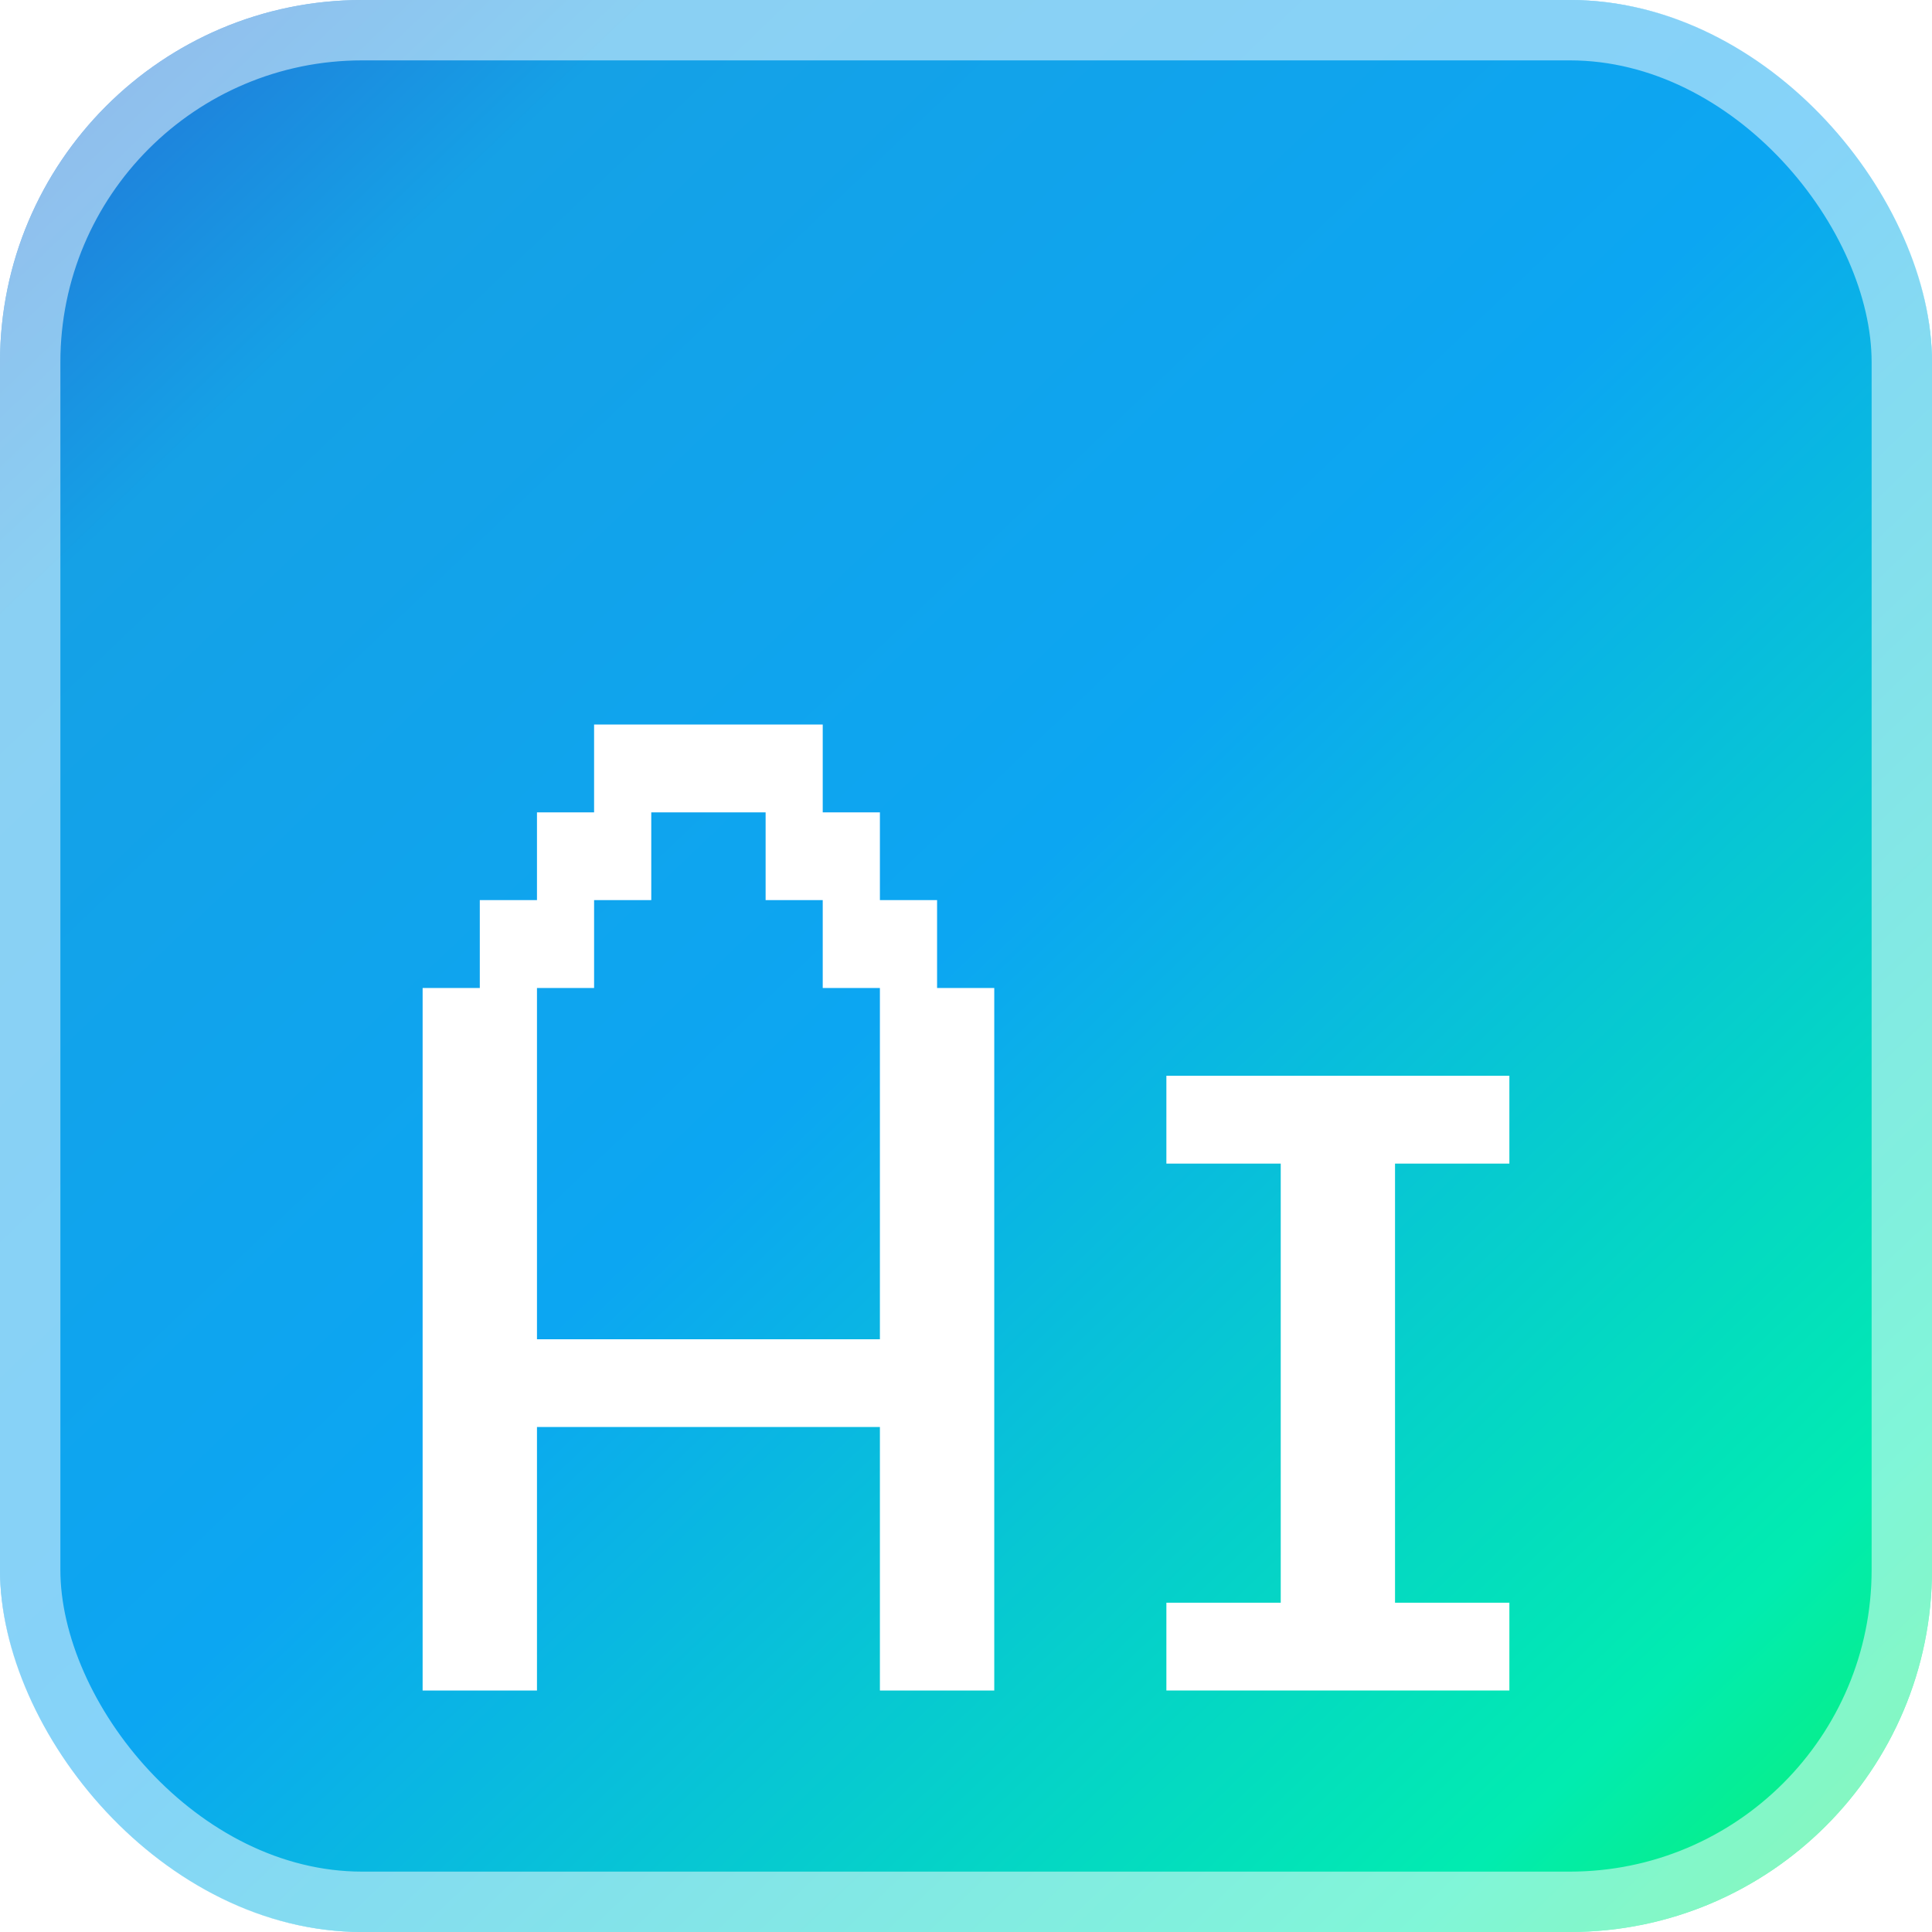 <svg viewBox="0 0 32 32" fill="none" class="h-8"><rect width="32" height="32" rx="6" fill="url(#paint0_linear_1674_25662)"></rect><rect x="0.5" y="0.5" width="31" height="31" rx="5.5" stroke="white" stroke-opacity="0.5"></rect><g filter="url(#filter0_d_1674_25662)"><path d="M7 24C7 23.733 7 23.491 7 23.273C7 23.055 7 22.812 7 22.546C7.339 22.546 7.655 22.546 7.947 22.546C8.239 22.546 8.554 22.546 8.894 22.546C8.894 22.812 8.894 23.055 8.894 23.273C8.894 23.491 8.894 23.733 8.894 24C8.554 24 8.239 24 7.947 24C7.655 24 7.339 24 7 24ZM7 24C7 23.733 7 23.491 7 23.273C7 23.055 7 22.812 7 22.546C7.339 22.546 7.655 22.546 7.947 22.546C8.239 22.546 8.554 22.546 8.894 22.546C8.894 22.812 8.894 23.055 8.894 23.273C8.894 23.491 8.894 23.733 8.894 24C8.554 24 8.239 24 7.947 24C7.655 24 7.339 24 7 24ZM7 24C7 23.733 7 23.491 7 23.273C7 23.055 7 22.812 7 22.546C7.339 22.546 7.655 22.546 7.947 22.546C8.239 22.546 8.554 22.546 8.894 22.546C8.894 22.812 8.894 23.055 8.894 23.273C8.894 23.491 8.894 23.733 8.894 24C8.554 24 8.239 24 7.947 24C7.655 24 7.339 24 7 24ZM7 24C7 23.733 7 23.491 7 23.273C7 23.055 7 22.812 7 22.546C7.339 22.546 7.655 22.546 7.947 22.546C8.239 22.546 8.554 22.546 8.894 22.546C8.894 22.812 8.894 23.055 8.894 23.273C8.894 23.491 8.894 23.733 8.894 24C8.554 24 8.239 24 7.947 24C7.655 24 7.339 24 7 24ZM7 24C7 23.733 7 23.491 7 23.273C7 23.055 7 22.812 7 22.546C7.339 22.546 7.655 22.546 7.947 22.546C8.239 22.546 8.554 22.546 8.894 22.546C8.894 22.812 8.894 23.055 8.894 23.273C8.894 23.491 8.894 23.733 8.894 24C8.554 24 8.239 24 7.947 24C7.655 24 7.339 24 7 24ZM7 24C7 23.733 7 23.491 7 23.273C7 23.055 7 22.812 7 22.546C7.339 22.546 7.655 22.546 7.947 22.546C8.239 22.546 8.554 22.546 8.894 22.546C8.894 22.812 8.894 23.055 8.894 23.273C8.894 23.491 8.894 23.733 8.894 24C8.554 24 8.239 24 7.947 24C7.655 24 7.339 24 7 24ZM7 24C7 23.733 7 23.491 7 23.273C7 23.055 7 22.812 7 22.546C7.339 22.546 7.655 22.546 7.947 22.546C8.239 22.546 8.554 22.546 8.894 22.546C8.894 22.812 8.894 23.055 8.894 23.273C8.894 23.491 8.894 23.733 8.894 24C8.554 24 8.239 24 7.947 24C7.655 24 7.339 24 7 24ZM7 24C7 23.733 7 23.491 7 23.273C7 23.055 7 22.812 7 22.546C7.339 22.546 7.655 22.546 7.947 22.546C8.239 22.546 8.554 22.546 8.894 22.546C8.894 22.812 8.894 23.055 8.894 23.273C8.894 23.491 8.894 23.733 8.894 24C8.554 24 8.239 24 7.947 24C7.655 24 7.339 24 7 24ZM7 24C7 23.733 7 23.491 7 23.273C7 23.055 7 22.812 7 22.546C7.339 22.546 7.655 22.546 7.947 22.546C8.239 22.546 8.554 22.546 8.894 22.546C8.894 22.812 8.894 23.055 8.894 23.273C8.894 23.491 8.894 23.733 8.894 24C8.554 24 8.239 24 7.947 24C7.655 24 7.339 24 7 24ZM14.574 24C14.574 23.733 14.574 23.491 14.574 23.273C14.574 23.055 14.574 22.812 14.574 22.546C14.914 22.546 15.229 22.546 15.521 22.546C15.813 22.546 16.129 22.546 16.468 22.546C16.468 22.812 16.468 23.055 16.468 23.273C16.468 23.491 16.468 23.733 16.468 24C16.129 24 15.813 24 15.521 24C15.229 24 14.914 24 14.574 24ZM14.574 24C14.574 23.733 14.574 23.491 14.574 23.273C14.574 23.055 14.574 22.812 14.574 22.546C14.914 22.546 15.229 22.546 15.521 22.546C15.813 22.546 16.129 22.546 16.468 22.546C16.468 22.812 16.468 23.055 16.468 23.273C16.468 23.491 16.468 23.733 16.468 24C16.129 24 15.813 24 15.521 24C15.229 24 14.914 24 14.574 24ZM14.574 24C14.574 23.733 14.574 23.491 14.574 23.273C14.574 23.055 14.574 22.812 14.574 22.546C14.914 22.546 15.229 22.546 15.521 22.546C15.813 22.546 16.129 22.546 16.468 22.546C16.468 22.812 16.468 23.055 16.468 23.273C16.468 23.491 16.468 23.733 16.468 24C16.129 24 15.813 24 15.521 24C15.229 24 14.914 24 14.574 24ZM14.574 24C14.574 23.733 14.574 23.491 14.574 23.273C14.574 23.055 14.574 22.812 14.574 22.546C14.914 22.546 15.229 22.546 15.521 22.546C15.813 22.546 16.129 22.546 16.468 22.546C16.468 22.812 16.468 23.055 16.468 23.273C16.468 23.491 16.468 23.733 16.468 24C16.129 24 15.813 24 15.521 24C15.229 24 14.914 24 14.574 24ZM14.574 24C14.574 23.733 14.574 23.491 14.574 23.273C14.574 23.055 14.574 22.812 14.574 22.546C14.914 22.546 15.229 22.546 15.521 22.546C15.813 22.546 16.129 22.546 16.468 22.546C16.468 22.812 16.468 23.055 16.468 23.273C16.468 23.491 16.468 23.733 16.468 24C16.129 24 15.813 24 15.521 24C15.229 24 14.914 24 14.574 24ZM14.574 24C14.574 23.733 14.574 23.491 14.574 23.273C14.574 23.055 14.574 22.812 14.574 22.546C14.914 22.546 15.229 22.546 15.521 22.546C15.813 22.546 16.129 22.546 16.468 22.546C16.468 22.812 16.468 23.055 16.468 23.273C16.468 23.491 16.468 23.733 16.468 24C16.129 24 15.813 24 15.521 24C15.229 24 14.914 24 14.574 24ZM14.574 24C14.574 23.733 14.574 23.491 14.574 23.273C14.574 23.055 14.574 22.812 14.574 22.546C14.914 22.546 15.229 22.546 15.521 22.546C15.813 22.546 16.129 22.546 16.468 22.546C16.468 22.812 16.468 23.055 16.468 23.273C16.468 23.491 16.468 23.733 16.468 24C16.129 24 15.813 24 15.521 24C15.229 24 14.914 24 14.574 24ZM14.574 24C14.574 23.733 14.574 23.491 14.574 23.273C14.574 23.055 14.574 22.812 14.574 22.546C14.914 22.546 15.229 22.546 15.521 22.546C15.813 22.546 16.129 22.546 16.468 22.546C16.468 22.812 16.468 23.055 16.468 23.273C16.468 23.491 16.468 23.733 16.468 24C16.129 24 15.813 24 15.521 24C15.229 24 14.914 24 14.574 24ZM14.574 24C14.574 23.733 14.574 23.491 14.574 23.273C14.574 23.055 14.574 22.812 14.574 22.546C14.914 22.546 15.229 22.546 15.521 22.546C15.813 22.546 16.129 22.546 16.468 22.546C16.468 22.812 16.468 23.055 16.468 23.273C16.468 23.491 16.468 23.733 16.468 24C16.129 24 15.813 24 15.521 24C15.229 24 14.914 24 14.574 24ZM7 22.546C7 22.279 7 22.036 7 21.818C7 21.6 7 21.358 7 21.091C7.339 21.091 7.655 21.091 7.947 21.091C8.239 21.091 8.554 21.091 8.894 21.091C8.894 21.358 8.894 21.6 8.894 21.818C8.894 22.036 8.894 22.279 8.894 22.546C8.554 22.546 8.239 22.546 7.947 22.546C7.655 22.546 7.339 22.546 7 22.546ZM7 22.546C7 22.279 7 22.036 7 21.818C7 21.6 7 21.358 7 21.091C7.339 21.091 7.655 21.091 7.947 21.091C8.239 21.091 8.554 21.091 8.894 21.091C8.894 21.358 8.894 21.6 8.894 21.818C8.894 22.036 8.894 22.279 8.894 22.546C8.554 22.546 8.239 22.546 7.947 22.546C7.655 22.546 7.339 22.546 7 22.546ZM7 22.546C7 22.279 7 22.036 7 21.818C7 21.6 7 21.358 7 21.091C7.339 21.091 7.655 21.091 7.947 21.091C8.239 21.091 8.554 21.091 8.894 21.091C8.894 21.358 8.894 21.6 8.894 21.818C8.894 22.036 8.894 22.279 8.894 22.546C8.554 22.546 8.239 22.546 7.947 22.546C7.655 22.546 7.339 22.546 7 22.546ZM7 22.546C7 22.279 7 22.036 7 21.818C7 21.6 7 21.358 7 21.091C7.339 21.091 7.655 21.091 7.947 21.091C8.239 21.091 8.554 21.091 8.894 21.091C8.894 21.358 8.894 21.6 8.894 21.818C8.894 22.036 8.894 22.279 8.894 22.546C8.554 22.546 8.239 22.546 7.947 22.546C7.655 22.546 7.339 22.546 7 22.546ZM7 22.546C7 22.279 7 22.036 7 21.818C7 21.6 7 21.358 7 21.091C7.339 21.091 7.655 21.091 7.947 21.091C8.239 21.091 8.554 21.091 8.894 21.091C8.894 21.358 8.894 21.6 8.894 21.818C8.894 22.036 8.894 22.279 8.894 22.546C8.554 22.546 8.239 22.546 7.947 22.546C7.655 22.546 7.339 22.546 7 22.546ZM7 22.546C7 22.279 7 22.036 7 21.818C7 21.6 7 21.358 7 21.091C7.339 21.091 7.655 21.091 7.947 21.091C8.239 21.091 8.554 21.091 8.894 21.091C8.894 21.358 8.894 21.6 8.894 21.818C8.894 22.036 8.894 22.279 8.894 22.546C8.554 22.546 8.239 22.546 7.947 22.546C7.655 22.546 7.339 22.546 7 22.546ZM7 22.546C7 22.279 7 22.036 7 21.818C7 21.6 7 21.358 7 21.091C7.339 21.091 7.655 21.091 7.947 21.091C8.239 21.091 8.554 21.091 8.894 21.091C8.894 21.358 8.894 21.6 8.894 21.818C8.894 22.036 8.894 22.279 8.894 22.546C8.554 22.546 8.239 22.546 7.947 22.546C7.655 22.546 7.339 22.546 7 22.546ZM7 22.546C7 22.279 7 22.036 7 21.818C7 21.6 7 21.358 7 21.091C7.339 21.091 7.655 21.091 7.947 21.091C8.239 21.091 8.554 21.091 8.894 21.091C8.894 21.358 8.894 21.6 8.894 21.818C8.894 22.036 8.894 22.279 8.894 22.546C8.554 22.546 8.239 22.546 7.947 22.546C7.655 22.546 7.339 22.546 7 22.546ZM7 22.546C7 22.279 7 22.036 7 21.818C7 21.6 7 21.358 7 21.091C7.339 21.091 7.655 21.091 7.947 21.091C8.239 21.091 8.554 21.091 8.894 21.091C8.894 21.358 8.894 21.6 8.894 21.818C8.894 22.036 8.894 22.279 8.894 22.546C8.554 22.546 8.239 22.546 7.947 22.546C7.655 22.546 7.339 22.546 7 22.546ZM14.574 22.546C14.574 22.279 14.574 22.036 14.574 21.818C14.574 21.6 14.574 21.358 14.574 21.091C14.914 21.091 15.229 21.091 15.521 21.091C15.813 21.091 16.129 21.091 16.468 21.091C16.468 21.358 16.468 21.6 16.468 21.818C16.468 22.036 16.468 22.279 16.468 22.546C16.129 22.546 15.813 22.546 15.521 22.546C15.229 22.546 14.914 22.546 14.574 22.546ZM14.574 22.546C14.574 22.279 14.574 22.036 14.574 21.818C14.574 21.6 14.574 21.358 14.574 21.091C14.914 21.091 15.229 21.091 15.521 21.091C15.813 21.091 16.129 21.091 16.468 21.091C16.468 21.358 16.468 21.6 16.468 21.818C16.468 22.036 16.468 22.279 16.468 22.546C16.129 22.546 15.813 22.546 15.521 22.546C15.229 22.546 14.914 22.546 14.574 22.546ZM14.574 22.546C14.574 22.279 14.574 22.036 14.574 21.818C14.574 21.6 14.574 21.358 14.574 21.091C14.914 21.091 15.229 21.091 15.521 21.091C15.813 21.091 16.129 21.091 16.468 21.091C16.468 21.358 16.468 21.6 16.468 21.818C16.468 22.036 16.468 22.279 16.468 22.546C16.129 22.546 15.813 22.546 15.521 22.546C15.229 22.546 14.914 22.546 14.574 22.546ZM14.574 22.546C14.574 22.279 14.574 22.036 14.574 21.818C14.574 21.6 14.574 21.358 14.574 21.091C14.914 21.091 15.229 21.091 15.521 21.091C15.813 21.091 16.129 21.091 16.468 21.091C16.468 21.358 16.468 21.6 16.468 21.818C16.468 22.036 16.468 22.279 16.468 22.546C16.129 22.546 15.813 22.546 15.521 22.546C15.229 22.546 14.914 22.546 14.574 22.546ZM14.574 22.546C14.574 22.279 14.574 22.036 14.574 21.818C14.574 21.6 14.574 21.358 14.574 21.091C14.914 21.091 15.229 21.091 15.521 21.091C15.813 21.091 16.129 21.091 16.468 21.091C16.468 21.358 16.468 21.6 16.468 21.818C16.468 22.036 16.468 22.279 16.468 22.546C16.129 22.546 15.813 22.546 15.521 22.546C15.229 22.546 14.914 22.546 14.574 22.546ZM14.574 22.546C14.574 22.279 14.574 22.036 14.574 21.818C14.574 21.6 14.574 21.358 14.574 21.091C14.914 21.091 15.229 21.091 15.521 21.091C15.813 21.091 16.129 21.091 16.468 21.091C16.468 21.358 16.468 21.6 16.468 21.818C16.468 22.036 16.468 22.279 16.468 22.546C16.129 22.546 15.813 22.546 15.521 22.546C15.229 22.546 14.914 22.546 14.574 22.546ZM14.574 22.546C14.574 22.279 14.574 22.036 14.574 21.818C14.574 21.6 14.574 21.358 14.574 21.091C14.914 21.091 15.229 21.091 15.521 21.091C15.813 21.091 16.129 21.091 16.468 21.091C16.468 21.358 16.468 21.6 16.468 21.818C16.468 22.036 16.468 22.279 16.468 22.546C16.129 22.546 15.813 22.546 15.521 22.546C15.229 22.546 14.914 22.546 14.574 22.546ZM14.574 22.546C14.574 22.279 14.574 22.036 14.574 21.818C14.574 21.6 14.574 21.358 14.574 21.091C14.914 21.091 15.229 21.091 15.521 21.091C15.813 21.091 16.129 21.091 16.468 21.091C16.468 21.358 16.468 21.6 16.468 21.818C16.468 22.036 16.468 22.279 16.468 22.546C16.129 22.546 15.813 22.546 15.521 22.546C15.229 22.546 14.914 22.546 14.574 22.546ZM14.574 22.546C14.574 22.279 14.574 22.036 14.574 21.818C14.574 21.6 14.574 21.358 14.574 21.091C14.914 21.091 15.229 21.091 15.521 21.091C15.813 21.091 16.129 21.091 16.468 21.091C16.468 21.358 16.468 21.6 16.468 21.818C16.468 22.036 16.468 22.279 16.468 22.546C16.129 22.546 15.813 22.546 15.521 22.546C15.229 22.546 14.914 22.546 14.574 22.546ZM7 21.091C7 20.824 7 20.582 7 20.364C7 20.145 7 19.903 7 19.636C7.339 19.636 7.655 19.636 7.947 19.636C8.239 19.636 8.554 19.636 8.894 19.636C8.894 19.903 8.894 20.145 8.894 20.364C8.894 20.582 8.894 20.824 8.894 21.091C8.554 21.091 8.239 21.091 7.947 21.091C7.655 21.091 7.339 21.091 7 21.091ZM7 21.091C7 20.824 7 20.582 7 20.364C7 20.145 7 19.903 7 19.636C7.339 19.636 7.655 19.636 7.947 19.636C8.239 19.636 8.554 19.636 8.894 19.636C8.894 19.903 8.894 20.145 8.894 20.364C8.894 20.582 8.894 20.824 8.894 21.091C8.554 21.091 8.239 21.091 7.947 21.091C7.655 21.091 7.339 21.091 7 21.091ZM7 21.091C7 20.824 7 20.582 7 20.364C7 20.145 7 19.903 7 19.636C7.339 19.636 7.655 19.636 7.947 19.636C8.239 19.636 8.554 19.636 8.894 19.636C8.894 19.903 8.894 20.145 8.894 20.364C8.894 20.582 8.894 20.824 8.894 21.091C8.554 21.091 8.239 21.091 7.947 21.091C7.655 21.091 7.339 21.091 7 21.091ZM7 21.091C7 20.824 7 20.582 7 20.364C7 20.145 7 19.903 7 19.636C7.339 19.636 7.655 19.636 7.947 19.636C8.239 19.636 8.554 19.636 8.894 19.636C8.894 19.903 8.894 20.145 8.894 20.364C8.894 20.582 8.894 20.824 8.894 21.091C8.554 21.091 8.239 21.091 7.947 21.091C7.655 21.091 7.339 21.091 7 21.091ZM7 21.091C7 20.824 7 20.582 7 20.364C7 20.145 7 19.903 7 19.636C7.339 19.636 7.655 19.636 7.947 19.636C8.239 19.636 8.554 19.636 8.894 19.636C8.894 19.903 8.894 20.145 8.894 20.364C8.894 20.582 8.894 20.824 8.894 21.091C8.554 21.091 8.239 21.091 7.947 21.091C7.655 21.091 7.339 21.091 7 21.091ZM7 21.091C7 20.824 7 20.582 7 20.364C7 20.145 7 19.903 7 19.636C7.339 19.636 7.655 19.636 7.947 19.636C8.239 19.636 8.554 19.636 8.894 19.636C8.894 19.903 8.894 20.145 8.894 20.364C8.894 20.582 8.894 20.824 8.894 21.091C8.554 21.091 8.239 21.091 7.947 21.091C7.655 21.091 7.339 21.091 7 21.091ZM7 21.091C7 20.824 7 20.582 7 20.364C7 20.145 7 19.903 7 19.636C7.339 19.636 7.655 19.636 7.947 19.636C8.239 19.636 8.554 19.636 8.894 19.636C8.894 19.903 8.894 20.145 8.894 20.364C8.894 20.582 8.894 20.824 8.894 21.091C8.554 21.091 8.239 21.091 7.947 21.091C7.655 21.091 7.339 21.091 7 21.091ZM7 21.091C7 20.824 7 20.582 7 20.364C7 20.145 7 19.903 7 19.636C7.339 19.636 7.655 19.636 7.947 19.636C8.239 19.636 8.554 19.636 8.894 19.636C8.894 19.903 8.894 20.145 8.894 20.364C8.894 20.582 8.894 20.824 8.894 21.091C8.554 21.091 8.239 21.091 7.947 21.091C7.655 21.091 7.339 21.091 7 21.091ZM7 21.091C7 20.824 7 20.582 7 20.364C7 20.145 7 19.903 7 19.636C7.339 19.636 7.655 19.636 7.947 19.636C8.239 19.636 8.554 19.636 8.894 19.636C8.894 19.903 8.894 20.145 8.894 20.364C8.894 20.582 8.894 20.824 8.894 21.091C8.554 21.091 8.239 21.091 7.947 21.091C7.655 21.091 7.339 21.091 7 21.091ZM14.574 21.091C14.574 20.824 14.574 20.582 14.574 20.364C14.574 20.145 14.574 19.903 14.574 19.636C14.914 19.636 15.229 19.636 15.521 19.636C15.813 19.636 16.129 19.636 16.468 19.636C16.468 19.903 16.468 20.145 16.468 20.364C16.468 20.582 16.468 20.824 16.468 21.091C16.129 21.091 15.813 21.091 15.521 21.091C15.229 21.091 14.914 21.091 14.574 21.091ZM14.574 21.091C14.574 20.824 14.574 20.582 14.574 20.364C14.574 20.145 14.574 19.903 14.574 19.636C14.914 19.636 15.229 19.636 15.521 19.636C15.813 19.636 16.129 19.636 16.468 19.636C16.468 19.903 16.468 20.145 16.468 20.364C16.468 20.582 16.468 20.824 16.468 21.091C16.129 21.091 15.813 21.091 15.521 21.091C15.229 21.091 14.914 21.091 14.574 21.091ZM14.574 21.091C14.574 20.824 14.574 20.582 14.574 20.364C14.574 20.145 14.574 19.903 14.574 19.636C14.914 19.636 15.229 19.636 15.521 19.636C15.813 19.636 16.129 19.636 16.468 19.636C16.468 19.903 16.468 20.145 16.468 20.364C16.468 20.582 16.468 20.824 16.468 21.091C16.129 21.091 15.813 21.091 15.521 21.091C15.229 21.091 14.914 21.091 14.574 21.091ZM14.574 21.091C14.574 20.824 14.574 20.582 14.574 20.364C14.574 20.145 14.574 19.903 14.574 19.636C14.914 19.636 15.229 19.636 15.521 19.636C15.813 19.636 16.129 19.636 16.468 19.636C16.468 19.903 16.468 20.145 16.468 20.364C16.468 20.582 16.468 20.824 16.468 21.091C16.129 21.091 15.813 21.091 15.521 21.091C15.229 21.091 14.914 21.091 14.574 21.091ZM14.574 21.091C14.574 20.824 14.574 20.582 14.574 20.364C14.574 20.145 14.574 19.903 14.574 19.636C14.914 19.636 15.229 19.636 15.521 19.636C15.813 19.636 16.129 19.636 16.468 19.636C16.468 19.903 16.468 20.145 16.468 20.364C16.468 20.582 16.468 20.824 16.468 21.091C16.129 21.091 15.813 21.091 15.521 21.091C15.229 21.091 14.914 21.091 14.574 21.091ZM14.574 21.091C14.574 20.824 14.574 20.582 14.574 20.364C14.574 20.145 14.574 19.903 14.574 19.636C14.914 19.636 15.229 19.636 15.521 19.636C15.813 19.636 16.129 19.636 16.468 19.636C16.468 19.903 16.468 20.145 16.468 20.364C16.468 20.582 16.468 20.824 16.468 21.091C16.129 21.091 15.813 21.091 15.521 21.091C15.229 21.091 14.914 21.091 14.574 21.091ZM14.574 21.091C14.574 20.824 14.574 20.582 14.574 20.364C14.574 20.145 14.574 19.903 14.574 19.636C14.914 19.636 15.229 19.636 15.521 19.636C15.813 19.636 16.129 19.636 16.468 19.636C16.468 19.903 16.468 20.145 16.468 20.364C16.468 20.582 16.468 20.824 16.468 21.091C16.129 21.091 15.813 21.091 15.521 21.091C15.229 21.091 14.914 21.091 14.574 21.091ZM14.574 21.091C14.574 20.824 14.574 20.582 14.574 20.364C14.574 20.145 14.574 19.903 14.574 19.636C14.914 19.636 15.229 19.636 15.521 19.636C15.813 19.636 16.129 19.636 16.468 19.636C16.468 19.903 16.468 20.145 16.468 20.364C16.468 20.582 16.468 20.824 16.468 21.091C16.129 21.091 15.813 21.091 15.521 21.091C15.229 21.091 14.914 21.091 14.574 21.091ZM14.574 21.091C14.574 20.824 14.574 20.582 14.574 20.364C14.574 20.145 14.574 19.903 14.574 19.636C14.914 19.636 15.229 19.636 15.521 19.636C15.813 19.636 16.129 19.636 16.468 19.636C16.468 19.903 16.468 20.145 16.468 20.364C16.468 20.582 16.468 20.824 16.468 21.091C16.129 21.091 15.813 21.091 15.521 21.091C15.229 21.091 14.914 21.091 14.574 21.091ZM7 19.636C7 19.37 7 19.127 7 18.909C7 18.691 7 18.448 7 18.182C7.339 18.182 7.655 18.182 7.947 18.182C8.239 18.182 8.554 18.182 8.894 18.182C8.894 18.448 8.894 18.691 8.894 18.909C8.894 19.127 8.894 19.37 8.894 19.636C8.554 19.636 8.239 19.636 7.947 19.636C7.655 19.636 7.339 19.636 7 19.636ZM7 19.636C7 19.37 7 19.127 7 18.909C7 18.691 7 18.448 7 18.182C7.339 18.182 7.655 18.182 7.947 18.182C8.239 18.182 8.554 18.182 8.894 18.182C8.894 18.448 8.894 18.691 8.894 18.909C8.894 19.127 8.894 19.37 8.894 19.636C8.554 19.636 8.239 19.636 7.947 19.636C7.655 19.636 7.339 19.636 7 19.636ZM7 19.636C7 19.37 7 19.127 7 18.909C7 18.691 7 18.448 7 18.182C7.339 18.182 7.655 18.182 7.947 18.182C8.239 18.182 8.554 18.182 8.894 18.182C8.894 18.448 8.894 18.691 8.894 18.909C8.894 19.127 8.894 19.37 8.894 19.636C8.554 19.636 8.239 19.636 7.947 19.636C7.655 19.636 7.339 19.636 7 19.636ZM7 19.636C7 19.37 7 19.127 7 18.909C7 18.691 7 18.448 7 18.182C7.339 18.182 7.655 18.182 7.947 18.182C8.239 18.182 8.554 18.182 8.894 18.182C8.894 18.448 8.894 18.691 8.894 18.909C8.894 19.127 8.894 19.37 8.894 19.636C8.554 19.636 8.239 19.636 7.947 19.636C7.655 19.636 7.339 19.636 7 19.636ZM7 19.636C7 19.37 7 19.127 7 18.909C7 18.691 7 18.448 7 18.182C7.339 18.182 7.655 18.182 7.947 18.182C8.239 18.182 8.554 18.182 8.894 18.182C8.894 18.448 8.894 18.691 8.894 18.909C8.894 19.127 8.894 19.37 8.894 19.636C8.554 19.636 8.239 19.636 7.947 19.636C7.655 19.636 7.339 19.636 7 19.636ZM7 19.636C7 19.37 7 19.127 7 18.909C7 18.691 7 18.448 7 18.182C7.339 18.182 7.655 18.182 7.947 18.182C8.239 18.182 8.554 18.182 8.894 18.182C8.894 18.448 8.894 18.691 8.894 18.909C8.894 19.127 8.894 19.37 8.894 19.636C8.554 19.636 8.239 19.636 7.947 19.636C7.655 19.636 7.339 19.636 7 19.636ZM7 19.636C7 19.37 7 19.127 7 18.909C7 18.691 7 18.448 7 18.182C7.339 18.182 7.655 18.182 7.947 18.182C8.239 18.182 8.554 18.182 8.894 18.182C8.894 18.448 8.894 18.691 8.894 18.909C8.894 19.127 8.894 19.37 8.894 19.636C8.554 19.636 8.239 19.636 7.947 19.636C7.655 19.636 7.339 19.636 7 19.636ZM7 19.636C7 19.37 7 19.127 7 18.909C7 18.691 7 18.448 7 18.182C7.339 18.182 7.655 18.182 7.947 18.182C8.239 18.182 8.554 18.182 8.894 18.182C8.894 18.448 8.894 18.691 8.894 18.909C8.894 19.127 8.894 19.37 8.894 19.636C8.554 19.636 8.239 19.636 7.947 19.636C7.655 19.636 7.339 19.636 7 19.636ZM7 19.636C7 19.37 7 19.127 7 18.909C7 18.691 7 18.448 7 18.182C7.339 18.182 7.655 18.182 7.947 18.182C8.239 18.182 8.554 18.182 8.894 18.182C8.894 18.448 8.894 18.691 8.894 18.909C8.894 19.127 8.894 19.37 8.894 19.636C8.554 19.636 8.239 19.636 7.947 19.636C7.655 19.636 7.339 19.636 7 19.636ZM8.894 19.636C8.894 19.37 8.894 19.127 8.894 18.909C8.894 18.691 8.894 18.448 8.894 18.182C9.233 18.182 9.548 18.182 9.84 18.182C10.132 18.182 10.448 18.182 10.787 18.182C10.787 18.448 10.787 18.691 10.787 18.909C10.787 19.127 10.787 19.37 10.787 19.636C10.448 19.636 10.132 19.636 9.84 19.636C9.548 19.636 9.233 19.636 8.894 19.636ZM8.894 19.636C8.894 19.37 8.894 19.127 8.894 18.909C8.894 18.691 8.894 18.448 8.894 18.182C9.233 18.182 9.548 18.182 9.84 18.182C10.132 18.182 10.448 18.182 10.787 18.182C10.787 18.448 10.787 18.691 10.787 18.909C10.787 19.127 10.787 19.37 10.787 19.636C10.448 19.636 10.132 19.636 9.84 19.636C9.548 19.636 9.233 19.636 8.894 19.636ZM8.894 19.636C8.894 19.37 8.894 19.127 8.894 18.909C8.894 18.691 8.894 18.448 8.894 18.182C9.233 18.182 9.548 18.182 9.84 18.182C10.132 18.182 10.448 18.182 10.787 18.182C10.787 18.448 10.787 18.691 10.787 18.909C10.787 19.127 10.787 19.37 10.787 19.636C10.448 19.636 10.132 19.636 9.84 19.636C9.548 19.636 9.233 19.636 8.894 19.636ZM8.894 19.636C8.894 19.37 8.894 19.127 8.894 18.909C8.894 18.691 8.894 18.448 8.894 18.182C9.233 18.182 9.548 18.182 9.84 18.182C10.132 18.182 10.448 18.182 10.787 18.182C10.787 18.448 10.787 18.691 10.787 18.909C10.787 19.127 10.787 19.37 10.787 19.636C10.448 19.636 10.132 19.636 9.84 19.636C9.548 19.636 9.233 19.636 8.894 19.636ZM8.894 19.636C8.894 19.37 8.894 19.127 8.894 18.909C8.894 18.691 8.894 18.448 8.894 18.182C9.233 18.182 9.548 18.182 9.84 18.182C10.132 18.182 10.448 18.182 10.787 18.182C10.787 18.448 10.787 18.691 10.787 18.909C10.787 19.127 10.787 19.37 10.787 19.636C10.448 19.636 10.132 19.636 9.84 19.636C9.548 19.636 9.233 19.636 8.894 19.636ZM8.894 19.636C8.894 19.37 8.894 19.127 8.894 18.909C8.894 18.691 8.894 18.448 8.894 18.182C9.233 18.182 9.548 18.182 9.84 18.182C10.132 18.182 10.448 18.182 10.787 18.182C10.787 18.448 10.787 18.691 10.787 18.909C10.787 19.127 10.787 19.37 10.787 19.636C10.448 19.636 10.132 19.636 9.84 19.636C9.548 19.636 9.233 19.636 8.894 19.636ZM8.894 19.636C8.894 19.37 8.894 19.127 8.894 18.909C8.894 18.691 8.894 18.448 8.894 18.182C9.233 18.182 9.548 18.182 9.84 18.182C10.132 18.182 10.448 18.182 10.787 18.182C10.787 18.448 10.787 18.691 10.787 18.909C10.787 19.127 10.787 19.37 10.787 19.636C10.448 19.636 10.132 19.636 9.84 19.636C9.548 19.636 9.233 19.636 8.894 19.636ZM8.894 19.636C8.894 19.37 8.894 19.127 8.894 18.909C8.894 18.691 8.894 18.448 8.894 18.182C9.233 18.182 9.548 18.182 9.84 18.182C10.132 18.182 10.448 18.182 10.787 18.182C10.787 18.448 10.787 18.691 10.787 18.909C10.787 19.127 10.787 19.37 10.787 19.636C10.448 19.636 10.132 19.636 9.84 19.636C9.548 19.636 9.233 19.636 8.894 19.636ZM8.894 19.636C8.894 19.37 8.894 19.127 8.894 18.909C8.894 18.691 8.894 18.448 8.894 18.182C9.233 18.182 9.548 18.182 9.84 18.182C10.132 18.182 10.448 18.182 10.787 18.182C10.787 18.448 10.787 18.691 10.787 18.909C10.787 19.127 10.787 19.37 10.787 19.636C10.448 19.636 10.132 19.636 9.84 19.636C9.548 19.636 9.233 19.636 8.894 19.636ZM10.787 19.636C10.787 19.37 10.787 19.127 10.787 18.909C10.787 18.691 10.787 18.448 10.787 18.182C11.126 18.182 11.442 18.182 11.734 18.182C12.026 18.182 12.341 18.182 12.681 18.182C12.681 18.448 12.681 18.691 12.681 18.909C12.681 19.127 12.681 19.37 12.681 19.636C12.341 19.636 12.026 19.636 11.734 19.636C11.442 19.636 11.126 19.636 10.787 19.636ZM10.787 19.636C10.787 19.37 10.787 19.127 10.787 18.909C10.787 18.691 10.787 18.448 10.787 18.182C11.126 18.182 11.442 18.182 11.734 18.182C12.026 18.182 12.341 18.182 12.681 18.182C12.681 18.448 12.681 18.691 12.681 18.909C12.681 19.127 12.681 19.37 12.681 19.636C12.341 19.636 12.026 19.636 11.734 19.636C11.442 19.636 11.126 19.636 10.787 19.636ZM10.787 19.636C10.787 19.37 10.787 19.127 10.787 18.909C10.787 18.691 10.787 18.448 10.787 18.182C11.126 18.182 11.442 18.182 11.734 18.182C12.026 18.182 12.341 18.182 12.681 18.182C12.681 18.448 12.681 18.691 12.681 18.909C12.681 19.127 12.681 19.37 12.681 19.636C12.341 19.636 12.026 19.636 11.734 19.636C11.442 19.636 11.126 19.636 10.787 19.636ZM10.787 19.636C10.787 19.37 10.787 19.127 10.787 18.909C10.787 18.691 10.787 18.448 10.787 18.182C11.126 18.182 11.442 18.182 11.734 18.182C12.026 18.182 12.341 18.182 12.681 18.182C12.681 18.448 12.681 18.691 12.681 18.909C12.681 19.127 12.681 19.37 12.681 19.636C12.341 19.636 12.026 19.636 11.734 19.636C11.442 19.636 11.126 19.636 10.787 19.636ZM10.787 19.636C10.787 19.37 10.787 19.127 10.787 18.909C10.787 18.691 10.787 18.448 10.787 18.182C11.126 18.182 11.442 18.182 11.734 18.182C12.026 18.182 12.341 18.182 12.681 18.182C12.681 18.448 12.681 18.691 12.681 18.909C12.681 19.127 12.681 19.37 12.681 19.636C12.341 19.636 12.026 19.636 11.734 19.636C11.442 19.636 11.126 19.636 10.787 19.636ZM10.787 19.636C10.787 19.37 10.787 19.127 10.787 18.909C10.787 18.691 10.787 18.448 10.787 18.182C11.126 18.182 11.442 18.182 11.734 18.182C12.026 18.182 12.341 18.182 12.681 18.182C12.681 18.448 12.681 18.691 12.681 18.909C12.681 19.127 12.681 19.37 12.681 19.636C12.341 19.636 12.026 19.636 11.734 19.636C11.442 19.636 11.126 19.636 10.787 19.636ZM10.787 19.636C10.787 19.37 10.787 19.127 10.787 18.909C10.787 18.691 10.787 18.448 10.787 18.182C11.126 18.182 11.442 18.182 11.734 18.182C12.026 18.182 12.341 18.182 12.681 18.182C12.681 18.448 12.681 18.691 12.681 18.909C12.681 19.127 12.681 19.37 12.681 19.636C12.341 19.636 12.026 19.636 11.734 19.636C11.442 19.636 11.126 19.636 10.787 19.636ZM10.787 19.636C10.787 19.37 10.787 19.127 10.787 18.909C10.787 18.691 10.787 18.448 10.787 18.182C11.126 18.182 11.442 18.182 11.734 18.182C12.026 18.182 12.341 18.182 12.681 18.182C12.681 18.448 12.681 18.691 12.681 18.909C12.681 19.127 12.681 19.37 12.681 19.636C12.341 19.636 12.026 19.636 11.734 19.636C11.442 19.636 11.126 19.636 10.787 19.636ZM10.787 19.636C10.787 19.37 10.787 19.127 10.787 18.909C10.787 18.691 10.787 18.448 10.787 18.182C11.126 18.182 11.442 18.182 11.734 18.182C12.026 18.182 12.341 18.182 12.681 18.182C12.681 18.448 12.681 18.691 12.681 18.909C12.681 19.127 12.681 19.37 12.681 19.636C12.341 19.636 12.026 19.636 11.734 19.636C11.442 19.636 11.126 19.636 10.787 19.636ZM12.681 19.636C12.681 19.37 12.681 19.127 12.681 18.909C12.681 18.691 12.681 18.448 12.681 18.182C13.02 18.182 13.336 18.182 13.627 18.182C13.919 18.182 14.235 18.182 14.574 18.182C14.574 18.448 14.574 18.691 14.574 18.909C14.574 19.127 14.574 19.37 14.574 19.636C14.235 19.636 13.919 19.636 13.627 19.636C13.336 19.636 13.02 19.636 12.681 19.636ZM12.681 19.636C12.681 19.37 12.681 19.127 12.681 18.909C12.681 18.691 12.681 18.448 12.681 18.182C13.02 18.182 13.336 18.182 13.627 18.182C13.919 18.182 14.235 18.182 14.574 18.182C14.574 18.448 14.574 18.691 14.574 18.909C14.574 19.127 14.574 19.37 14.574 19.636C14.235 19.636 13.919 19.636 13.627 19.636C13.336 19.636 13.02 19.636 12.681 19.636ZM12.681 19.636C12.681 19.37 12.681 19.127 12.681 18.909C12.681 18.691 12.681 18.448 12.681 18.182C13.02 18.182 13.336 18.182 13.627 18.182C13.919 18.182 14.235 18.182 14.574 18.182C14.574 18.448 14.574 18.691 14.574 18.909C14.574 19.127 14.574 19.37 14.574 19.636C14.235 19.636 13.919 19.636 13.627 19.636C13.336 19.636 13.02 19.636 12.681 19.636ZM12.681 19.636C12.681 19.37 12.681 19.127 12.681 18.909C12.681 18.691 12.681 18.448 12.681 18.182C13.02 18.182 13.336 18.182 13.627 18.182C13.919 18.182 14.235 18.182 14.574 18.182C14.574 18.448 14.574 18.691 14.574 18.909C14.574 19.127 14.574 19.37 14.574 19.636C14.235 19.636 13.919 19.636 13.627 19.636C13.336 19.636 13.02 19.636 12.681 19.636ZM12.681 19.636C12.681 19.37 12.681 19.127 12.681 18.909C12.681 18.691 12.681 18.448 12.681 18.182C13.02 18.182 13.336 18.182 13.627 18.182C13.919 18.182 14.235 18.182 14.574 18.182C14.574 18.448 14.574 18.691 14.574 18.909C14.574 19.127 14.574 19.37 14.574 19.636C14.235 19.636 13.919 19.636 13.627 19.636C13.336 19.636 13.02 19.636 12.681 19.636ZM12.681 19.636C12.681 19.37 12.681 19.127 12.681 18.909C12.681 18.691 12.681 18.448 12.681 18.182C13.02 18.182 13.336 18.182 13.627 18.182C13.919 18.182 14.235 18.182 14.574 18.182C14.574 18.448 14.574 18.691 14.574 18.909C14.574 19.127 14.574 19.37 14.574 19.636C14.235 19.636 13.919 19.636 13.627 19.636C13.336 19.636 13.02 19.636 12.681 19.636ZM12.681 19.636C12.681 19.37 12.681 19.127 12.681 18.909C12.681 18.691 12.681 18.448 12.681 18.182C13.02 18.182 13.336 18.182 13.627 18.182C13.919 18.182 14.235 18.182 14.574 18.182C14.574 18.448 14.574 18.691 14.574 18.909C14.574 19.127 14.574 19.37 14.574 19.636C14.235 19.636 13.919 19.636 13.627 19.636C13.336 19.636 13.02 19.636 12.681 19.636ZM12.681 19.636C12.681 19.37 12.681 19.127 12.681 18.909C12.681 18.691 12.681 18.448 12.681 18.182C13.02 18.182 13.336 18.182 13.627 18.182C13.919 18.182 14.235 18.182 14.574 18.182C14.574 18.448 14.574 18.691 14.574 18.909C14.574 19.127 14.574 19.37 14.574 19.636C14.235 19.636 13.919 19.636 13.627 19.636C13.336 19.636 13.02 19.636 12.681 19.636ZM12.681 19.636C12.681 19.37 12.681 19.127 12.681 18.909C12.681 18.691 12.681 18.448 12.681 18.182C13.02 18.182 13.336 18.182 13.627 18.182C13.919 18.182 14.235 18.182 14.574 18.182C14.574 18.448 14.574 18.691 14.574 18.909C14.574 19.127 14.574 19.37 14.574 19.636C14.235 19.636 13.919 19.636 13.627 19.636C13.336 19.636 13.02 19.636 12.681 19.636ZM14.574 19.636C14.574 19.37 14.574 19.127 14.574 18.909C14.574 18.691 14.574 18.448 14.574 18.182C14.914 18.182 15.229 18.182 15.521 18.182C15.813 18.182 16.129 18.182 16.468 18.182C16.468 18.448 16.468 18.691 16.468 18.909C16.468 19.127 16.468 19.37 16.468 19.636C16.129 19.636 15.813 19.636 15.521 19.636C15.229 19.636 14.914 19.636 14.574 19.636ZM14.574 19.636C14.574 19.37 14.574 19.127 14.574 18.909C14.574 18.691 14.574 18.448 14.574 18.182C14.914 18.182 15.229 18.182 15.521 18.182C15.813 18.182 16.129 18.182 16.468 18.182C16.468 18.448 16.468 18.691 16.468 18.909C16.468 19.127 16.468 19.37 16.468 19.636C16.129 19.636 15.813 19.636 15.521 19.636C15.229 19.636 14.914 19.636 14.574 19.636ZM14.574 19.636C14.574 19.37 14.574 19.127 14.574 18.909C14.574 18.691 14.574 18.448 14.574 18.182C14.914 18.182 15.229 18.182 15.521 18.182C15.813 18.182 16.129 18.182 16.468 18.182C16.468 18.448 16.468 18.691 16.468 18.909C16.468 19.127 16.468 19.37 16.468 19.636C16.129 19.636 15.813 19.636 15.521 19.636C15.229 19.636 14.914 19.636 14.574 19.636ZM14.574 19.636C14.574 19.37 14.574 19.127 14.574 18.909C14.574 18.691 14.574 18.448 14.574 18.182C14.914 18.182 15.229 18.182 15.521 18.182C15.813 18.182 16.129 18.182 16.468 18.182C16.468 18.448 16.468 18.691 16.468 18.909C16.468 19.127 16.468 19.37 16.468 19.636C16.129 19.636 15.813 19.636 15.521 19.636C15.229 19.636 14.914 19.636 14.574 19.636ZM14.574 19.636C14.574 19.37 14.574 19.127 14.574 18.909C14.574 18.691 14.574 18.448 14.574 18.182C14.914 18.182 15.229 18.182 15.521 18.182C15.813 18.182 16.129 18.182 16.468 18.182C16.468 18.448 16.468 18.691 16.468 18.909C16.468 19.127 16.468 19.37 16.468 19.636C16.129 19.636 15.813 19.636 15.521 19.636C15.229 19.636 14.914 19.636 14.574 19.636ZM14.574 19.636C14.574 19.37 14.574 19.127 14.574 18.909C14.574 18.691 14.574 18.448 14.574 18.182C14.914 18.182 15.229 18.182 15.521 18.182C15.813 18.182 16.129 18.182 16.468 18.182C16.468 18.448 16.468 18.691 16.468 18.909C16.468 19.127 16.468 19.37 16.468 19.636C16.129 19.636 15.813 19.636 15.521 19.636C15.229 19.636 14.914 19.636 14.574 19.636ZM14.574 19.636C14.574 19.37 14.574 19.127 14.574 18.909C14.574 18.691 14.574 18.448 14.574 18.182C14.914 18.182 15.229 18.182 15.521 18.182C15.813 18.182 16.129 18.182 16.468 18.182C16.468 18.448 16.468 18.691 16.468 18.909C16.468 19.127 16.468 19.37 16.468 19.636C16.129 19.636 15.813 19.636 15.521 19.636C15.229 19.636 14.914 19.636 14.574 19.636ZM14.574 19.636C14.574 19.37 14.574 19.127 14.574 18.909C14.574 18.691 14.574 18.448 14.574 18.182C14.914 18.182 15.229 18.182 15.521 18.182C15.813 18.182 16.129 18.182 16.468 18.182C16.468 18.448 16.468 18.691 16.468 18.909C16.468 19.127 16.468 19.37 16.468 19.636C16.129 19.636 15.813 19.636 15.521 19.636C15.229 19.636 14.914 19.636 14.574 19.636ZM14.574 19.636C14.574 19.37 14.574 19.127 14.574 18.909C14.574 18.691 14.574 18.448 14.574 18.182C14.914 18.182 15.229 18.182 15.521 18.182C15.813 18.182 16.129 18.182 16.468 18.182C16.468 18.448 16.468 18.691 16.468 18.909C16.468 19.127 16.468 19.37 16.468 19.636C16.129 19.636 15.813 19.636 15.521 19.636C15.229 19.636 14.914 19.636 14.574 19.636ZM7 18.182C7 17.915 7 17.673 7 17.454C7 17.236 7 16.994 7 16.727C7.339 16.727 7.655 16.727 7.947 16.727C8.239 16.727 8.554 16.727 8.894 16.727C8.894 16.994 8.894 17.236 8.894 17.454C8.894 17.673 8.894 17.915 8.894 18.182C8.554 18.182 8.239 18.182 7.947 18.182C7.655 18.182 7.339 18.182 7 18.182ZM7 18.182C7 17.915 7 17.673 7 17.454C7 17.236 7 16.994 7 16.727C7.339 16.727 7.655 16.727 7.947 16.727C8.239 16.727 8.554 16.727 8.894 16.727C8.894 16.994 8.894 17.236 8.894 17.454C8.894 17.673 8.894 17.915 8.894 18.182C8.554 18.182 8.239 18.182 7.947 18.182C7.655 18.182 7.339 18.182 7 18.182ZM7 18.182C7 17.915 7 17.673 7 17.454C7 17.236 7 16.994 7 16.727C7.339 16.727 7.655 16.727 7.947 16.727C8.239 16.727 8.554 16.727 8.894 16.727C8.894 16.994 8.894 17.236 8.894 17.454C8.894 17.673 8.894 17.915 8.894 18.182C8.554 18.182 8.239 18.182 7.947 18.182C7.655 18.182 7.339 18.182 7 18.182ZM7 18.182C7 17.915 7 17.673 7 17.454C7 17.236 7 16.994 7 16.727C7.339 16.727 7.655 16.727 7.947 16.727C8.239 16.727 8.554 16.727 8.894 16.727C8.894 16.994 8.894 17.236 8.894 17.454C8.894 17.673 8.894 17.915 8.894 18.182C8.554 18.182 8.239 18.182 7.947 18.182C7.655 18.182 7.339 18.182 7 18.182ZM7 18.182C7 17.915 7 17.673 7 17.454C7 17.236 7 16.994 7 16.727C7.339 16.727 7.655 16.727 7.947 16.727C8.239 16.727 8.554 16.727 8.894 16.727C8.894 16.994 8.894 17.236 8.894 17.454C8.894 17.673 8.894 17.915 8.894 18.182C8.554 18.182 8.239 18.182 7.947 18.182C7.655 18.182 7.339 18.182 7 18.182ZM7 18.182C7 17.915 7 17.673 7 17.454C7 17.236 7 16.994 7 16.727C7.339 16.727 7.655 16.727 7.947 16.727C8.239 16.727 8.554 16.727 8.894 16.727C8.894 16.994 8.894 17.236 8.894 17.454C8.894 17.673 8.894 17.915 8.894 18.182C8.554 18.182 8.239 18.182 7.947 18.182C7.655 18.182 7.339 18.182 7 18.182ZM7 18.182C7 17.915 7 17.673 7 17.454C7 17.236 7 16.994 7 16.727C7.339 16.727 7.655 16.727 7.947 16.727C8.239 16.727 8.554 16.727 8.894 16.727C8.894 16.994 8.894 17.236 8.894 17.454C8.894 17.673 8.894 17.915 8.894 18.182C8.554 18.182 8.239 18.182 7.947 18.182C7.655 18.182 7.339 18.182 7 18.182ZM7 18.182C7 17.915 7 17.673 7 17.454C7 17.236 7 16.994 7 16.727C7.339 16.727 7.655 16.727 7.947 16.727C8.239 16.727 8.554 16.727 8.894 16.727C8.894 16.994 8.894 17.236 8.894 17.454C8.894 17.673 8.894 17.915 8.894 18.182C8.554 18.182 8.239 18.182 7.947 18.182C7.655 18.182 7.339 18.182 7 18.182ZM7 18.182C7 17.915 7 17.673 7 17.454C7 17.236 7 16.994 7 16.727C7.339 16.727 7.655 16.727 7.947 16.727C8.239 16.727 8.554 16.727 8.894 16.727C8.894 16.994 8.894 17.236 8.894 17.454C8.894 17.673 8.894 17.915 8.894 18.182C8.554 18.182 8.239 18.182 7.947 18.182C7.655 18.182 7.339 18.182 7 18.182ZM14.574 18.182C14.574 17.915 14.574 17.673 14.574 17.454C14.574 17.236 14.574 16.994 14.574 16.727C14.914 16.727 15.229 16.727 15.521 16.727C15.813 16.727 16.129 16.727 16.468 16.727C16.468 16.994 16.468 17.236 16.468 17.454C16.468 17.673 16.468 17.915 16.468 18.182C16.129 18.182 15.813 18.182 15.521 18.182C15.229 18.182 14.914 18.182 14.574 18.182ZM14.574 18.182C14.574 17.915 14.574 17.673 14.574 17.454C14.574 17.236 14.574 16.994 14.574 16.727C14.914 16.727 15.229 16.727 15.521 16.727C15.813 16.727 16.129 16.727 16.468 16.727C16.468 16.994 16.468 17.236 16.468 17.454C16.468 17.673 16.468 17.915 16.468 18.182C16.129 18.182 15.813 18.182 15.521 18.182C15.229 18.182 14.914 18.182 14.574 18.182ZM14.574 18.182C14.574 17.915 14.574 17.673 14.574 17.454C14.574 17.236 14.574 16.994 14.574 16.727C14.914 16.727 15.229 16.727 15.521 16.727C15.813 16.727 16.129 16.727 16.468 16.727C16.468 16.994 16.468 17.236 16.468 17.454C16.468 17.673 16.468 17.915 16.468 18.182C16.129 18.182 15.813 18.182 15.521 18.182C15.229 18.182 14.914 18.182 14.574 18.182ZM14.574 18.182C14.574 17.915 14.574 17.673 14.574 17.454C14.574 17.236 14.574 16.994 14.574 16.727C14.914 16.727 15.229 16.727 15.521 16.727C15.813 16.727 16.129 16.727 16.468 16.727C16.468 16.994 16.468 17.236 16.468 17.454C16.468 17.673 16.468 17.915 16.468 18.182C16.129 18.182 15.813 18.182 15.521 18.182C15.229 18.182 14.914 18.182 14.574 18.182ZM14.574 18.182C14.574 17.915 14.574 17.673 14.574 17.454C14.574 17.236 14.574 16.994 14.574 16.727C14.914 16.727 15.229 16.727 15.521 16.727C15.813 16.727 16.129 16.727 16.468 16.727C16.468 16.994 16.468 17.236 16.468 17.454C16.468 17.673 16.468 17.915 16.468 18.182C16.129 18.182 15.813 18.182 15.521 18.182C15.229 18.182 14.914 18.182 14.574 18.182ZM14.574 18.182C14.574 17.915 14.574 17.673 14.574 17.454C14.574 17.236 14.574 16.994 14.574 16.727C14.914 16.727 15.229 16.727 15.521 16.727C15.813 16.727 16.129 16.727 16.468 16.727C16.468 16.994 16.468 17.236 16.468 17.454C16.468 17.673 16.468 17.915 16.468 18.182C16.129 18.182 15.813 18.182 15.521 18.182C15.229 18.182 14.914 18.182 14.574 18.182ZM14.574 18.182C14.574 17.915 14.574 17.673 14.574 17.454C14.574 17.236 14.574 16.994 14.574 16.727C14.914 16.727 15.229 16.727 15.521 16.727C15.813 16.727 16.129 16.727 16.468 16.727C16.468 16.994 16.468 17.236 16.468 17.454C16.468 17.673 16.468 17.915 16.468 18.182C16.129 18.182 15.813 18.182 15.521 18.182C15.229 18.182 14.914 18.182 14.574 18.182ZM14.574 18.182C14.574 17.915 14.574 17.673 14.574 17.454C14.574 17.236 14.574 16.994 14.574 16.727C14.914 16.727 15.229 16.727 15.521 16.727C15.813 16.727 16.129 16.727 16.468 16.727C16.468 16.994 16.468 17.236 16.468 17.454C16.468 17.673 16.468 17.915 16.468 18.182C16.129 18.182 15.813 18.182 15.521 18.182C15.229 18.182 14.914 18.182 14.574 18.182ZM14.574 18.182C14.574 17.915 14.574 17.673 14.574 17.454C14.574 17.236 14.574 16.994 14.574 16.727C14.914 16.727 15.229 16.727 15.521 16.727C15.813 16.727 16.129 16.727 16.468 16.727C16.468 16.994 16.468 17.236 16.468 17.454C16.468 17.673 16.468 17.915 16.468 18.182C16.129 18.182 15.813 18.182 15.521 18.182C15.229 18.182 14.914 18.182 14.574 18.182ZM7 16.727C7 16.461 7 16.218 7 16C7 15.782 7 15.539 7 15.273C7.339 15.273 7.655 15.273 7.947 15.273C8.239 15.273 8.554 15.273 8.894 15.273C8.894 15.539 8.894 15.782 8.894 16C8.894 16.218 8.894 16.461 8.894 16.727C8.554 16.727 8.239 16.727 7.947 16.727C7.655 16.727 7.339 16.727 7 16.727ZM7 16.727C7 16.461 7 16.218 7 16C7 15.782 7 15.539 7 15.273C7.339 15.273 7.655 15.273 7.947 15.273C8.239 15.273 8.554 15.273 8.894 15.273C8.894 15.539 8.894 15.782 8.894 16C8.894 16.218 8.894 16.461 8.894 16.727C8.554 16.727 8.239 16.727 7.947 16.727C7.655 16.727 7.339 16.727 7 16.727ZM7 16.727C7 16.461 7 16.218 7 16C7 15.782 7 15.539 7 15.273C7.339 15.273 7.655 15.273 7.947 15.273C8.239 15.273 8.554 15.273 8.894 15.273C8.894 15.539 8.894 15.782 8.894 16C8.894 16.218 8.894 16.461 8.894 16.727C8.554 16.727 8.239 16.727 7.947 16.727C7.655 16.727 7.339 16.727 7 16.727ZM7 16.727C7 16.461 7 16.218 7 16C7 15.782 7 15.539 7 15.273C7.339 15.273 7.655 15.273 7.947 15.273C8.239 15.273 8.554 15.273 8.894 15.273C8.894 15.539 8.894 15.782 8.894 16C8.894 16.218 8.894 16.461 8.894 16.727C8.554 16.727 8.239 16.727 7.947 16.727C7.655 16.727 7.339 16.727 7 16.727ZM7 16.727C7 16.461 7 16.218 7 16C7 15.782 7 15.539 7 15.273C7.339 15.273 7.655 15.273 7.947 15.273C8.239 15.273 8.554 15.273 8.894 15.273C8.894 15.539 8.894 15.782 8.894 16C8.894 16.218 8.894 16.461 8.894 16.727C8.554 16.727 8.239 16.727 7.947 16.727C7.655 16.727 7.339 16.727 7 16.727ZM7 16.727C7 16.461 7 16.218 7 16C7 15.782 7 15.539 7 15.273C7.339 15.273 7.655 15.273 7.947 15.273C8.239 15.273 8.554 15.273 8.894 15.273C8.894 15.539 8.894 15.782 8.894 16C8.894 16.218 8.894 16.461 8.894 16.727C8.554 16.727 8.239 16.727 7.947 16.727C7.655 16.727 7.339 16.727 7 16.727ZM7 16.727C7 16.461 7 16.218 7 16C7 15.782 7 15.539 7 15.273C7.339 15.273 7.655 15.273 7.947 15.273C8.239 15.273 8.554 15.273 8.894 15.273C8.894 15.539 8.894 15.782 8.894 16C8.894 16.218 8.894 16.461 8.894 16.727C8.554 16.727 8.239 16.727 7.947 16.727C7.655 16.727 7.339 16.727 7 16.727ZM7 16.727C7 16.461 7 16.218 7 16C7 15.782 7 15.539 7 15.273C7.339 15.273 7.655 15.273 7.947 15.273C8.239 15.273 8.554 15.273 8.894 15.273C8.894 15.539 8.894 15.782 8.894 16C8.894 16.218 8.894 16.461 8.894 16.727C8.554 16.727 8.239 16.727 7.947 16.727C7.655 16.727 7.339 16.727 7 16.727ZM7 16.727C7 16.461 7 16.218 7 16C7 15.782 7 15.539 7 15.273C7.339 15.273 7.655 15.273 7.947 15.273C8.239 15.273 8.554 15.273 8.894 15.273C8.894 15.539 8.894 15.782 8.894 16C8.894 16.218 8.894 16.461 8.894 16.727C8.554 16.727 8.239 16.727 7.947 16.727C7.655 16.727 7.339 16.727 7 16.727ZM14.574 16.727C14.574 16.461 14.574 16.218 14.574 16C14.574 15.782 14.574 15.539 14.574 15.273C14.914 15.273 15.229 15.273 15.521 15.273C15.813 15.273 16.129 15.273 16.468 15.273C16.468 15.539 16.468 15.782 16.468 16C16.468 16.218 16.468 16.461 16.468 16.727C16.129 16.727 15.813 16.727 15.521 16.727C15.229 16.727 14.914 16.727 14.574 16.727ZM14.574 16.727C14.574 16.461 14.574 16.218 14.574 16C14.574 15.782 14.574 15.539 14.574 15.273C14.914 15.273 15.229 15.273 15.521 15.273C15.813 15.273 16.129 15.273 16.468 15.273C16.468 15.539 16.468 15.782 16.468 16C16.468 16.218 16.468 16.461 16.468 16.727C16.129 16.727 15.813 16.727 15.521 16.727C15.229 16.727 14.914 16.727 14.574 16.727ZM14.574 16.727C14.574 16.461 14.574 16.218 14.574 16C14.574 15.782 14.574 15.539 14.574 15.273C14.914 15.273 15.229 15.273 15.521 15.273C15.813 15.273 16.129 15.273 16.468 15.273C16.468 15.539 16.468 15.782 16.468 16C16.468 16.218 16.468 16.461 16.468 16.727C16.129 16.727 15.813 16.727 15.521 16.727C15.229 16.727 14.914 16.727 14.574 16.727ZM14.574 16.727C14.574 16.461 14.574 16.218 14.574 16C14.574 15.782 14.574 15.539 14.574 15.273C14.914 15.273 15.229 15.273 15.521 15.273C15.813 15.273 16.129 15.273 16.468 15.273C16.468 15.539 16.468 15.782 16.468 16C16.468 16.218 16.468 16.461 16.468 16.727C16.129 16.727 15.813 16.727 15.521 16.727C15.229 16.727 14.914 16.727 14.574 16.727ZM14.574 16.727C14.574 16.461 14.574 16.218 14.574 16C14.574 15.782 14.574 15.539 14.574 15.273C14.914 15.273 15.229 15.273 15.521 15.273C15.813 15.273 16.129 15.273 16.468 15.273C16.468 15.539 16.468 15.782 16.468 16C16.468 16.218 16.468 16.461 16.468 16.727C16.129 16.727 15.813 16.727 15.521 16.727C15.229 16.727 14.914 16.727 14.574 16.727ZM14.574 16.727C14.574 16.461 14.574 16.218 14.574 16C14.574 15.782 14.574 15.539 14.574 15.273C14.914 15.273 15.229 15.273 15.521 15.273C15.813 15.273 16.129 15.273 16.468 15.273C16.468 15.539 16.468 15.782 16.468 16C16.468 16.218 16.468 16.461 16.468 16.727C16.129 16.727 15.813 16.727 15.521 16.727C15.229 16.727 14.914 16.727 14.574 16.727ZM14.574 16.727C14.574 16.461 14.574 16.218 14.574 16C14.574 15.782 14.574 15.539 14.574 15.273C14.914 15.273 15.229 15.273 15.521 15.273C15.813 15.273 16.129 15.273 16.468 15.273C16.468 15.539 16.468 15.782 16.468 16C16.468 16.218 16.468 16.461 16.468 16.727C16.129 16.727 15.813 16.727 15.521 16.727C15.229 16.727 14.914 16.727 14.574 16.727ZM14.574 16.727C14.574 16.461 14.574 16.218 14.574 16C14.574 15.782 14.574 15.539 14.574 15.273C14.914 15.273 15.229 15.273 15.521 15.273C15.813 15.273 16.129 15.273 16.468 15.273C16.468 15.539 16.468 15.782 16.468 16C16.468 16.218 16.468 16.461 16.468 16.727C16.129 16.727 15.813 16.727 15.521 16.727C15.229 16.727 14.914 16.727 14.574 16.727ZM14.574 16.727C14.574 16.461 14.574 16.218 14.574 16C14.574 15.782 14.574 15.539 14.574 15.273C14.914 15.273 15.229 15.273 15.521 15.273C15.813 15.273 16.129 15.273 16.468 15.273C16.468 15.539 16.468 15.782 16.468 16C16.468 16.218 16.468 16.461 16.468 16.727C16.129 16.727 15.813 16.727 15.521 16.727C15.229 16.727 14.914 16.727 14.574 16.727ZM7 15.273C7 15.006 7 14.764 7 14.546C7 14.327 7 14.085 7 13.818C7.339 13.818 7.655 13.818 7.947 13.818C8.239 13.818 8.554 13.818 8.894 13.818C8.894 14.085 8.894 14.327 8.894 14.546C8.894 14.764 8.894 15.006 8.894 15.273C8.554 15.273 8.239 15.273 7.947 15.273C7.655 15.273 7.339 15.273 7 15.273ZM7 15.273C7 15.006 7 14.764 7 14.546C7 14.327 7 14.085 7 13.818C7.339 13.818 7.655 13.818 7.947 13.818C8.239 13.818 8.554 13.818 8.894 13.818C8.894 14.085 8.894 14.327 8.894 14.546C8.894 14.764 8.894 15.006 8.894 15.273C8.554 15.273 8.239 15.273 7.947 15.273C7.655 15.273 7.339 15.273 7 15.273ZM7 15.273C7 15.006 7 14.764 7 14.546C7 14.327 7 14.085 7 13.818C7.339 13.818 7.655 13.818 7.947 13.818C8.239 13.818 8.554 13.818 8.894 13.818C8.894 14.085 8.894 14.327 8.894 14.546C8.894 14.764 8.894 15.006 8.894 15.273C8.554 15.273 8.239 15.273 7.947 15.273C7.655 15.273 7.339 15.273 7 15.273ZM7 15.273C7 15.006 7 14.764 7 14.546C7 14.327 7 14.085 7 13.818C7.339 13.818 7.655 13.818 7.947 13.818C8.239 13.818 8.554 13.818 8.894 13.818C8.894 14.085 8.894 14.327 8.894 14.546C8.894 14.764 8.894 15.006 8.894 15.273C8.554 15.273 8.239 15.273 7.947 15.273C7.655 15.273 7.339 15.273 7 15.273ZM7 15.273C7 15.006 7 14.764 7 14.546C7 14.327 7 14.085 7 13.818C7.339 13.818 7.655 13.818 7.947 13.818C8.239 13.818 8.554 13.818 8.894 13.818C8.894 14.085 8.894 14.327 8.894 14.546C8.894 14.764 8.894 15.006 8.894 15.273C8.554 15.273 8.239 15.273 7.947 15.273C7.655 15.273 7.339 15.273 7 15.273ZM7 15.273C7 15.006 7 14.764 7 14.546C7 14.327 7 14.085 7 13.818C7.339 13.818 7.655 13.818 7.947 13.818C8.239 13.818 8.554 13.818 8.894 13.818C8.894 14.085 8.894 14.327 8.894 14.546C8.894 14.764 8.894 15.006 8.894 15.273C8.554 15.273 8.239 15.273 7.947 15.273C7.655 15.273 7.339 15.273 7 15.273ZM7 15.273C7 15.006 7 14.764 7 14.546C7 14.327 7 14.085 7 13.818C7.339 13.818 7.655 13.818 7.947 13.818C8.239 13.818 8.554 13.818 8.894 13.818C8.894 14.085 8.894 14.327 8.894 14.546C8.894 14.764 8.894 15.006 8.894 15.273C8.554 15.273 8.239 15.273 7.947 15.273C7.655 15.273 7.339 15.273 7 15.273ZM7 15.273C7 15.006 7 14.764 7 14.546C7 14.327 7 14.085 7 13.818C7.339 13.818 7.655 13.818 7.947 13.818C8.239 13.818 8.554 13.818 8.894 13.818C8.894 14.085 8.894 14.327 8.894 14.546C8.894 14.764 8.894 15.006 8.894 15.273C8.554 15.273 8.239 15.273 7.947 15.273C7.655 15.273 7.339 15.273 7 15.273ZM7 15.273C7 15.006 7 14.764 7 14.546C7 14.327 7 14.085 7 13.818C7.339 13.818 7.655 13.818 7.947 13.818C8.239 13.818 8.554 13.818 8.894 13.818C8.894 14.085 8.894 14.327 8.894 14.546C8.894 14.764 8.894 15.006 8.894 15.273C8.554 15.273 8.239 15.273 7.947 15.273C7.655 15.273 7.339 15.273 7 15.273ZM14.574 15.273C14.574 15.006 14.574 14.764 14.574 14.546C14.574 14.327 14.574 14.085 14.574 13.818C14.914 13.818 15.229 13.818 15.521 13.818C15.813 13.818 16.129 13.818 16.468 13.818C16.468 14.085 16.468 14.327 16.468 14.546C16.468 14.764 16.468 15.006 16.468 15.273C16.129 15.273 15.813 15.273 15.521 15.273C15.229 15.273 14.914 15.273 14.574 15.273ZM14.574 15.273C14.574 15.006 14.574 14.764 14.574 14.546C14.574 14.327 14.574 14.085 14.574 13.818C14.914 13.818 15.229 13.818 15.521 13.818C15.813 13.818 16.129 13.818 16.468 13.818C16.468 14.085 16.468 14.327 16.468 14.546C16.468 14.764 16.468 15.006 16.468 15.273C16.129 15.273 15.813 15.273 15.521 15.273C15.229 15.273 14.914 15.273 14.574 15.273ZM14.574 15.273C14.574 15.006 14.574 14.764 14.574 14.546C14.574 14.327 14.574 14.085 14.574 13.818C14.914 13.818 15.229 13.818 15.521 13.818C15.813 13.818 16.129 13.818 16.468 13.818C16.468 14.085 16.468 14.327 16.468 14.546C16.468 14.764 16.468 15.006 16.468 15.273C16.129 15.273 15.813 15.273 15.521 15.273C15.229 15.273 14.914 15.273 14.574 15.273ZM14.574 15.273C14.574 15.006 14.574 14.764 14.574 14.546C14.574 14.327 14.574 14.085 14.574 13.818C14.914 13.818 15.229 13.818 15.521 13.818C15.813 13.818 16.129 13.818 16.468 13.818C16.468 14.085 16.468 14.327 16.468 14.546C16.468 14.764 16.468 15.006 16.468 15.273C16.129 15.273 15.813 15.273 15.521 15.273C15.229 15.273 14.914 15.273 14.574 15.273ZM14.574 15.273C14.574 15.006 14.574 14.764 14.574 14.546C14.574 14.327 14.574 14.085 14.574 13.818C14.914 13.818 15.229 13.818 15.521 13.818C15.813 13.818 16.129 13.818 16.468 13.818C16.468 14.085 16.468 14.327 16.468 14.546C16.468 14.764 16.468 15.006 16.468 15.273C16.129 15.273 15.813 15.273 15.521 15.273C15.229 15.273 14.914 15.273 14.574 15.273ZM14.574 15.273C14.574 15.006 14.574 14.764 14.574 14.546C14.574 14.327 14.574 14.085 14.574 13.818C14.914 13.818 15.229 13.818 15.521 13.818C15.813 13.818 16.129 13.818 16.468 13.818C16.468 14.085 16.468 14.327 16.468 14.546C16.468 14.764 16.468 15.006 16.468 15.273C16.129 15.273 15.813 15.273 15.521 15.273C15.229 15.273 14.914 15.273 14.574 15.273ZM14.574 15.273C14.574 15.006 14.574 14.764 14.574 14.546C14.574 14.327 14.574 14.085 14.574 13.818C14.914 13.818 15.229 13.818 15.521 13.818C15.813 13.818 16.129 13.818 16.468 13.818C16.468 14.085 16.468 14.327 16.468 14.546C16.468 14.764 16.468 15.006 16.468 15.273C16.129 15.273 15.813 15.273 15.521 15.273C15.229 15.273 14.914 15.273 14.574 15.273ZM14.574 15.273C14.574 15.006 14.574 14.764 14.574 14.546C14.574 14.327 14.574 14.085 14.574 13.818C14.914 13.818 15.229 13.818 15.521 13.818C15.813 13.818 16.129 13.818 16.468 13.818C16.468 14.085 16.468 14.327 16.468 14.546C16.468 14.764 16.468 15.006 16.468 15.273C16.129 15.273 15.813 15.273 15.521 15.273C15.229 15.273 14.914 15.273 14.574 15.273ZM14.574 15.273C14.574 15.006 14.574 14.764 14.574 14.546C14.574 14.327 14.574 14.085 14.574 13.818C14.914 13.818 15.229 13.818 15.521 13.818C15.813 13.818 16.129 13.818 16.468 13.818C16.468 14.085 16.468 14.327 16.468 14.546C16.468 14.764 16.468 15.006 16.468 15.273C16.129 15.273 15.813 15.273 15.521 15.273C15.229 15.273 14.914 15.273 14.574 15.273ZM7 13.818C7 13.552 7 13.309 7 13.091C7 12.873 7 12.63 7 12.364C7.339 12.364 7.655 12.364 7.947 12.364C8.239 12.364 8.554 12.364 8.894 12.364C8.894 12.63 8.894 12.873 8.894 13.091C8.894 13.309 8.894 13.552 8.894 13.818C8.554 13.818 8.239 13.818 7.947 13.818C7.655 13.818 7.339 13.818 7 13.818ZM7 13.818C7 13.552 7 13.309 7 13.091C7 12.873 7 12.63 7 12.364C7.339 12.364 7.655 12.364 7.947 12.364C8.239 12.364 8.554 12.364 8.894 12.364C8.894 12.63 8.894 12.873 8.894 13.091C8.894 13.309 8.894 13.552 8.894 13.818C8.554 13.818 8.239 13.818 7.947 13.818C7.655 13.818 7.339 13.818 7 13.818ZM7 13.818C7 13.552 7 13.309 7 13.091C7 12.873 7 12.63 7 12.364C7.339 12.364 7.655 12.364 7.947 12.364C8.239 12.364 8.554 12.364 8.894 12.364C8.894 12.63 8.894 12.873 8.894 13.091C8.894 13.309 8.894 13.552 8.894 13.818C8.554 13.818 8.239 13.818 7.947 13.818C7.655 13.818 7.339 13.818 7 13.818ZM7 13.818C7 13.552 7 13.309 7 13.091C7 12.873 7 12.63 7 12.364C7.339 12.364 7.655 12.364 7.947 12.364C8.239 12.364 8.554 12.364 8.894 12.364C8.894 12.63 8.894 12.873 8.894 13.091C8.894 13.309 8.894 13.552 8.894 13.818C8.554 13.818 8.239 13.818 7.947 13.818C7.655 13.818 7.339 13.818 7 13.818ZM7 13.818C7 13.552 7 13.309 7 13.091C7 12.873 7 12.63 7 12.364C7.339 12.364 7.655 12.364 7.947 12.364C8.239 12.364 8.554 12.364 8.894 12.364C8.894 12.63 8.894 12.873 8.894 13.091C8.894 13.309 8.894 13.552 8.894 13.818C8.554 13.818 8.239 13.818 7.947 13.818C7.655 13.818 7.339 13.818 7 13.818ZM7 13.818C7 13.552 7 13.309 7 13.091C7 12.873 7 12.63 7 12.364C7.339 12.364 7.655 12.364 7.947 12.364C8.239 12.364 8.554 12.364 8.894 12.364C8.894 12.63 8.894 12.873 8.894 13.091C8.894 13.309 8.894 13.552 8.894 13.818C8.554 13.818 8.239 13.818 7.947 13.818C7.655 13.818 7.339 13.818 7 13.818ZM7 13.818C7 13.552 7 13.309 7 13.091C7 12.873 7 12.63 7 12.364C7.339 12.364 7.655 12.364 7.947 12.364C8.239 12.364 8.554 12.364 8.894 12.364C8.894 12.63 8.894 12.873 8.894 13.091C8.894 13.309 8.894 13.552 8.894 13.818C8.554 13.818 8.239 13.818 7.947 13.818C7.655 13.818 7.339 13.818 7 13.818ZM7 13.818C7 13.552 7 13.309 7 13.091C7 12.873 7 12.63 7 12.364C7.339 12.364 7.655 12.364 7.947 12.364C8.239 12.364 8.554 12.364 8.894 12.364C8.894 12.63 8.894 12.873 8.894 13.091C8.894 13.309 8.894 13.552 8.894 13.818C8.554 13.818 8.239 13.818 7.947 13.818C7.655 13.818 7.339 13.818 7 13.818ZM7 13.818C7 13.552 7 13.309 7 13.091C7 12.873 7 12.63 7 12.364C7.339 12.364 7.655 12.364 7.947 12.364C8.239 12.364 8.554 12.364 8.894 12.364C8.894 12.63 8.894 12.873 8.894 13.091C8.894 13.309 8.894 13.552 8.894 13.818C8.554 13.818 8.239 13.818 7.947 13.818C7.655 13.818 7.339 13.818 7 13.818ZM14.574 13.818C14.574 13.552 14.574 13.309 14.574 13.091C14.574 12.873 14.574 12.63 14.574 12.364C14.914 12.364 15.229 12.364 15.521 12.364C15.813 12.364 16.129 12.364 16.468 12.364C16.468 12.63 16.468 12.873 16.468 13.091C16.468 13.309 16.468 13.552 16.468 13.818C16.129 13.818 15.813 13.818 15.521 13.818C15.229 13.818 14.914 13.818 14.574 13.818ZM14.574 13.818C14.574 13.552 14.574 13.309 14.574 13.091C14.574 12.873 14.574 12.63 14.574 12.364C14.914 12.364 15.229 12.364 15.521 12.364C15.813 12.364 16.129 12.364 16.468 12.364C16.468 12.63 16.468 12.873 16.468 13.091C16.468 13.309 16.468 13.552 16.468 13.818C16.129 13.818 15.813 13.818 15.521 13.818C15.229 13.818 14.914 13.818 14.574 13.818ZM14.574 13.818C14.574 13.552 14.574 13.309 14.574 13.091C14.574 12.873 14.574 12.63 14.574 12.364C14.914 12.364 15.229 12.364 15.521 12.364C15.813 12.364 16.129 12.364 16.468 12.364C16.468 12.63 16.468 12.873 16.468 13.091C16.468 13.309 16.468 13.552 16.468 13.818C16.129 13.818 15.813 13.818 15.521 13.818C15.229 13.818 14.914 13.818 14.574 13.818ZM14.574 13.818C14.574 13.552 14.574 13.309 14.574 13.091C14.574 12.873 14.574 12.63 14.574 12.364C14.914 12.364 15.229 12.364 15.521 12.364C15.813 12.364 16.129 12.364 16.468 12.364C16.468 12.63 16.468 12.873 16.468 13.091C16.468 13.309 16.468 13.552 16.468 13.818C16.129 13.818 15.813 13.818 15.521 13.818C15.229 13.818 14.914 13.818 14.574 13.818ZM14.574 13.818C14.574 13.552 14.574 13.309 14.574 13.091C14.574 12.873 14.574 12.63 14.574 12.364C14.914 12.364 15.229 12.364 15.521 12.364C15.813 12.364 16.129 12.364 16.468 12.364C16.468 12.63 16.468 12.873 16.468 13.091C16.468 13.309 16.468 13.552 16.468 13.818C16.129 13.818 15.813 13.818 15.521 13.818C15.229 13.818 14.914 13.818 14.574 13.818ZM14.574 13.818C14.574 13.552 14.574 13.309 14.574 13.091C14.574 12.873 14.574 12.63 14.574 12.364C14.914 12.364 15.229 12.364 15.521 12.364C15.813 12.364 16.129 12.364 16.468 12.364C16.468 12.63 16.468 12.873 16.468 13.091C16.468 13.309 16.468 13.552 16.468 13.818C16.129 13.818 15.813 13.818 15.521 13.818C15.229 13.818 14.914 13.818 14.574 13.818ZM14.574 13.818C14.574 13.552 14.574 13.309 14.574 13.091C14.574 12.873 14.574 12.63 14.574 12.364C14.914 12.364 15.229 12.364 15.521 12.364C15.813 12.364 16.129 12.364 16.468 12.364C16.468 12.63 16.468 12.873 16.468 13.091C16.468 13.309 16.468 13.552 16.468 13.818C16.129 13.818 15.813 13.818 15.521 13.818C15.229 13.818 14.914 13.818 14.574 13.818ZM14.574 13.818C14.574 13.552 14.574 13.309 14.574 13.091C14.574 12.873 14.574 12.63 14.574 12.364C14.914 12.364 15.229 12.364 15.521 12.364C15.813 12.364 16.129 12.364 16.468 12.364C16.468 12.63 16.468 12.873 16.468 13.091C16.468 13.309 16.468 13.552 16.468 13.818C16.129 13.818 15.813 13.818 15.521 13.818C15.229 13.818 14.914 13.818 14.574 13.818ZM14.574 13.818C14.574 13.552 14.574 13.309 14.574 13.091C14.574 12.873 14.574 12.63 14.574 12.364C14.914 12.364 15.229 12.364 15.521 12.364C15.813 12.364 16.129 12.364 16.468 12.364C16.468 12.63 16.468 12.873 16.468 13.091C16.468 13.309 16.468 13.552 16.468 13.818C16.129 13.818 15.813 13.818 15.521 13.818C15.229 13.818 14.914 13.818 14.574 13.818ZM7.947 12.364C7.947 12.097 7.947 11.854 7.947 11.636C7.947 11.418 7.947 11.176 7.947 10.909C8.286 10.909 8.602 10.909 8.894 10.909C9.185 10.909 9.501 10.909 9.84 10.909C9.84 11.176 9.84 11.418 9.84 11.636C9.84 11.854 9.84 12.097 9.84 12.364C9.501 12.364 9.185 12.364 8.894 12.364C8.602 12.364 8.286 12.364 7.947 12.364ZM7.947 12.364C7.947 12.097 7.947 11.854 7.947 11.636C7.947 11.418 7.947 11.176 7.947 10.909C8.286 10.909 8.602 10.909 8.894 10.909C9.185 10.909 9.501 10.909 9.84 10.909C9.84 11.176 9.84 11.418 9.84 11.636C9.84 11.854 9.84 12.097 9.84 12.364C9.501 12.364 9.185 12.364 8.894 12.364C8.602 12.364 8.286 12.364 7.947 12.364ZM7.947 12.364C7.947 12.097 7.947 11.854 7.947 11.636C7.947 11.418 7.947 11.176 7.947 10.909C8.286 10.909 8.602 10.909 8.894 10.909C9.185 10.909 9.501 10.909 9.84 10.909C9.84 11.176 9.84 11.418 9.84 11.636C9.84 11.854 9.84 12.097 9.84 12.364C9.501 12.364 9.185 12.364 8.894 12.364C8.602 12.364 8.286 12.364 7.947 12.364ZM7.947 12.364C7.947 12.097 7.947 11.854 7.947 11.636C7.947 11.418 7.947 11.176 7.947 10.909C8.286 10.909 8.602 10.909 8.894 10.909C9.185 10.909 9.501 10.909 9.84 10.909C9.84 11.176 9.84 11.418 9.84 11.636C9.84 11.854 9.84 12.097 9.84 12.364C9.501 12.364 9.185 12.364 8.894 12.364C8.602 12.364 8.286 12.364 7.947 12.364ZM7.947 12.364C7.947 12.097 7.947 11.854 7.947 11.636C7.947 11.418 7.947 11.176 7.947 10.909C8.286 10.909 8.602 10.909 8.894 10.909C9.185 10.909 9.501 10.909 9.84 10.909C9.84 11.176 9.84 11.418 9.84 11.636C9.84 11.854 9.84 12.097 9.84 12.364C9.501 12.364 9.185 12.364 8.894 12.364C8.602 12.364 8.286 12.364 7.947 12.364ZM7.947 12.364C7.947 12.097 7.947 11.854 7.947 11.636C7.947 11.418 7.947 11.176 7.947 10.909C8.286 10.909 8.602 10.909 8.894 10.909C9.185 10.909 9.501 10.909 9.84 10.909C9.84 11.176 9.84 11.418 9.84 11.636C9.84 11.854 9.84 12.097 9.84 12.364C9.501 12.364 9.185 12.364 8.894 12.364C8.602 12.364 8.286 12.364 7.947 12.364ZM7.947 12.364C7.947 12.097 7.947 11.854 7.947 11.636C7.947 11.418 7.947 11.176 7.947 10.909C8.286 10.909 8.602 10.909 8.894 10.909C9.185 10.909 9.501 10.909 9.84 10.909C9.84 11.176 9.84 11.418 9.84 11.636C9.84 11.854 9.84 12.097 9.84 12.364C9.501 12.364 9.185 12.364 8.894 12.364C8.602 12.364 8.286 12.364 7.947 12.364ZM7.947 12.364C7.947 12.097 7.947 11.854 7.947 11.636C7.947 11.418 7.947 11.176 7.947 10.909C8.286 10.909 8.602 10.909 8.894 10.909C9.185 10.909 9.501 10.909 9.84 10.909C9.84 11.176 9.84 11.418 9.84 11.636C9.84 11.854 9.84 12.097 9.84 12.364C9.501 12.364 9.185 12.364 8.894 12.364C8.602 12.364 8.286 12.364 7.947 12.364ZM7.947 12.364C7.947 12.097 7.947 11.854 7.947 11.636C7.947 11.418 7.947 11.176 7.947 10.909C8.286 10.909 8.602 10.909 8.894 10.909C9.185 10.909 9.501 10.909 9.84 10.909C9.84 11.176 9.84 11.418 9.84 11.636C9.84 11.854 9.84 12.097 9.84 12.364C9.501 12.364 9.185 12.364 8.894 12.364C8.602 12.364 8.286 12.364 7.947 12.364ZM13.627 12.364C13.627 12.097 13.627 11.854 13.627 11.636C13.627 11.418 13.627 11.176 13.627 10.909C13.967 10.909 14.282 10.909 14.574 10.909C14.866 10.909 15.182 10.909 15.521 10.909C15.521 11.176 15.521 11.418 15.521 11.636C15.521 11.854 15.521 12.097 15.521 12.364C15.182 12.364 14.866 12.364 14.574 12.364C14.282 12.364 13.967 12.364 13.627 12.364ZM13.627 12.364C13.627 12.097 13.627 11.854 13.627 11.636C13.627 11.418 13.627 11.176 13.627 10.909C13.967 10.909 14.282 10.909 14.574 10.909C14.866 10.909 15.182 10.909 15.521 10.909C15.521 11.176 15.521 11.418 15.521 11.636C15.521 11.854 15.521 12.097 15.521 12.364C15.182 12.364 14.866 12.364 14.574 12.364C14.282 12.364 13.967 12.364 13.627 12.364ZM13.627 12.364C13.627 12.097 13.627 11.854 13.627 11.636C13.627 11.418 13.627 11.176 13.627 10.909C13.967 10.909 14.282 10.909 14.574 10.909C14.866 10.909 15.182 10.909 15.521 10.909C15.521 11.176 15.521 11.418 15.521 11.636C15.521 11.854 15.521 12.097 15.521 12.364C15.182 12.364 14.866 12.364 14.574 12.364C14.282 12.364 13.967 12.364 13.627 12.364ZM13.627 12.364C13.627 12.097 13.627 11.854 13.627 11.636C13.627 11.418 13.627 11.176 13.627 10.909C13.967 10.909 14.282 10.909 14.574 10.909C14.866 10.909 15.182 10.909 15.521 10.909C15.521 11.176 15.521 11.418 15.521 11.636C15.521 11.854 15.521 12.097 15.521 12.364C15.182 12.364 14.866 12.364 14.574 12.364C14.282 12.364 13.967 12.364 13.627 12.364ZM13.627 12.364C13.627 12.097 13.627 11.854 13.627 11.636C13.627 11.418 13.627 11.176 13.627 10.909C13.967 10.909 14.282 10.909 14.574 10.909C14.866 10.909 15.182 10.909 15.521 10.909C15.521 11.176 15.521 11.418 15.521 11.636C15.521 11.854 15.521 12.097 15.521 12.364C15.182 12.364 14.866 12.364 14.574 12.364C14.282 12.364 13.967 12.364 13.627 12.364ZM13.627 12.364C13.627 12.097 13.627 11.854 13.627 11.636C13.627 11.418 13.627 11.176 13.627 10.909C13.967 10.909 14.282 10.909 14.574 10.909C14.866 10.909 15.182 10.909 15.521 10.909C15.521 11.176 15.521 11.418 15.521 11.636C15.521 11.854 15.521 12.097 15.521 12.364C15.182 12.364 14.866 12.364 14.574 12.364C14.282 12.364 13.967 12.364 13.627 12.364ZM13.627 12.364C13.627 12.097 13.627 11.854 13.627 11.636C13.627 11.418 13.627 11.176 13.627 10.909C13.967 10.909 14.282 10.909 14.574 10.909C14.866 10.909 15.182 10.909 15.521 10.909C15.521 11.176 15.521 11.418 15.521 11.636C15.521 11.854 15.521 12.097 15.521 12.364C15.182 12.364 14.866 12.364 14.574 12.364C14.282 12.364 13.967 12.364 13.627 12.364ZM13.627 12.364C13.627 12.097 13.627 11.854 13.627 11.636C13.627 11.418 13.627 11.176 13.627 10.909C13.967 10.909 14.282 10.909 14.574 10.909C14.866 10.909 15.182 10.909 15.521 10.909C15.521 11.176 15.521 11.418 15.521 11.636C15.521 11.854 15.521 12.097 15.521 12.364C15.182 12.364 14.866 12.364 14.574 12.364C14.282 12.364 13.967 12.364 13.627 12.364ZM13.627 12.364C13.627 12.097 13.627 11.854 13.627 11.636C13.627 11.418 13.627 11.176 13.627 10.909C13.967 10.909 14.282 10.909 14.574 10.909C14.866 10.909 15.182 10.909 15.521 10.909C15.521 11.176 15.521 11.418 15.521 11.636C15.521 11.854 15.521 12.097 15.521 12.364C15.182 12.364 14.866 12.364 14.574 12.364C14.282 12.364 13.967 12.364 13.627 12.364ZM8.894 10.909C8.894 10.642 8.894 10.4 8.894 10.182C8.894 9.964 8.894 9.721 8.894 9.455C9.233 9.455 9.548 9.455 9.84 9.455C10.132 9.455 10.448 9.455 10.787 9.455C10.787 9.721 10.787 9.964 10.787 10.182C10.787 10.4 10.787 10.642 10.787 10.909C10.448 10.909 10.132 10.909 9.84 10.909C9.548 10.909 9.233 10.909 8.894 10.909ZM8.894 10.909C8.894 10.642 8.894 10.4 8.894 10.182C8.894 9.964 8.894 9.721 8.894 9.455C9.233 9.455 9.548 9.455 9.84 9.455C10.132 9.455 10.448 9.455 10.787 9.455C10.787 9.721 10.787 9.964 10.787 10.182C10.787 10.4 10.787 10.642 10.787 10.909C10.448 10.909 10.132 10.909 9.84 10.909C9.548 10.909 9.233 10.909 8.894 10.909ZM8.894 10.909C8.894 10.642 8.894 10.4 8.894 10.182C8.894 9.964 8.894 9.721 8.894 9.455C9.233 9.455 9.548 9.455 9.84 9.455C10.132 9.455 10.448 9.455 10.787 9.455C10.787 9.721 10.787 9.964 10.787 10.182C10.787 10.4 10.787 10.642 10.787 10.909C10.448 10.909 10.132 10.909 9.84 10.909C9.548 10.909 9.233 10.909 8.894 10.909ZM8.894 10.909C8.894 10.642 8.894 10.4 8.894 10.182C8.894 9.964 8.894 9.721 8.894 9.455C9.233 9.455 9.548 9.455 9.84 9.455C10.132 9.455 10.448 9.455 10.787 9.455C10.787 9.721 10.787 9.964 10.787 10.182C10.787 10.4 10.787 10.642 10.787 10.909C10.448 10.909 10.132 10.909 9.84 10.909C9.548 10.909 9.233 10.909 8.894 10.909ZM8.894 10.909C8.894 10.642 8.894 10.4 8.894 10.182C8.894 9.964 8.894 9.721 8.894 9.455C9.233 9.455 9.548 9.455 9.84 9.455C10.132 9.455 10.448 9.455 10.787 9.455C10.787 9.721 10.787 9.964 10.787 10.182C10.787 10.4 10.787 10.642 10.787 10.909C10.448 10.909 10.132 10.909 9.84 10.909C9.548 10.909 9.233 10.909 8.894 10.909ZM8.894 10.909C8.894 10.642 8.894 10.4 8.894 10.182C8.894 9.964 8.894 9.721 8.894 9.455C9.233 9.455 9.548 9.455 9.84 9.455C10.132 9.455 10.448 9.455 10.787 9.455C10.787 9.721 10.787 9.964 10.787 10.182C10.787 10.4 10.787 10.642 10.787 10.909C10.448 10.909 10.132 10.909 9.84 10.909C9.548 10.909 9.233 10.909 8.894 10.909ZM8.894 10.909C8.894 10.642 8.894 10.4 8.894 10.182C8.894 9.964 8.894 9.721 8.894 9.455C9.233 9.455 9.548 9.455 9.84 9.455C10.132 9.455 10.448 9.455 10.787 9.455C10.787 9.721 10.787 9.964 10.787 10.182C10.787 10.4 10.787 10.642 10.787 10.909C10.448 10.909 10.132 10.909 9.84 10.909C9.548 10.909 9.233 10.909 8.894 10.909ZM8.894 10.909C8.894 10.642 8.894 10.4 8.894 10.182C8.894 9.964 8.894 9.721 8.894 9.455C9.233 9.455 9.548 9.455 9.84 9.455C10.132 9.455 10.448 9.455 10.787 9.455C10.787 9.721 10.787 9.964 10.787 10.182C10.787 10.4 10.787 10.642 10.787 10.909C10.448 10.909 10.132 10.909 9.84 10.909C9.548 10.909 9.233 10.909 8.894 10.909ZM8.894 10.909C8.894 10.642 8.894 10.4 8.894 10.182C8.894 9.964 8.894 9.721 8.894 9.455C9.233 9.455 9.548 9.455 9.84 9.455C10.132 9.455 10.448 9.455 10.787 9.455C10.787 9.721 10.787 9.964 10.787 10.182C10.787 10.4 10.787 10.642 10.787 10.909C10.448 10.909 10.132 10.909 9.84 10.909C9.548 10.909 9.233 10.909 8.894 10.909ZM12.681 10.909C12.681 10.642 12.681 10.4 12.681 10.182C12.681 9.964 12.681 9.721 12.681 9.455C13.02 9.455 13.336 9.455 13.627 9.455C13.919 9.455 14.235 9.455 14.574 9.455C14.574 9.721 14.574 9.964 14.574 10.182C14.574 10.4 14.574 10.642 14.574 10.909C14.235 10.909 13.919 10.909 13.627 10.909C13.336 10.909 13.02 10.909 12.681 10.909ZM12.681 10.909C12.681 10.642 12.681 10.4 12.681 10.182C12.681 9.964 12.681 9.721 12.681 9.455C13.02 9.455 13.336 9.455 13.627 9.455C13.919 9.455 14.235 9.455 14.574 9.455C14.574 9.721 14.574 9.964 14.574 10.182C14.574 10.4 14.574 10.642 14.574 10.909C14.235 10.909 13.919 10.909 13.627 10.909C13.336 10.909 13.02 10.909 12.681 10.909ZM12.681 10.909C12.681 10.642 12.681 10.4 12.681 10.182C12.681 9.964 12.681 9.721 12.681 9.455C13.02 9.455 13.336 9.455 13.627 9.455C13.919 9.455 14.235 9.455 14.574 9.455C14.574 9.721 14.574 9.964 14.574 10.182C14.574 10.4 14.574 10.642 14.574 10.909C14.235 10.909 13.919 10.909 13.627 10.909C13.336 10.909 13.02 10.909 12.681 10.909ZM12.681 10.909C12.681 10.642 12.681 10.4 12.681 10.182C12.681 9.964 12.681 9.721 12.681 9.455C13.02 9.455 13.336 9.455 13.627 9.455C13.919 9.455 14.235 9.455 14.574 9.455C14.574 9.721 14.574 9.964 14.574 10.182C14.574 10.4 14.574 10.642 14.574 10.909C14.235 10.909 13.919 10.909 13.627 10.909C13.336 10.909 13.02 10.909 12.681 10.909ZM12.681 10.909C12.681 10.642 12.681 10.4 12.681 10.182C12.681 9.964 12.681 9.721 12.681 9.455C13.02 9.455 13.336 9.455 13.627 9.455C13.919 9.455 14.235 9.455 14.574 9.455C14.574 9.721 14.574 9.964 14.574 10.182C14.574 10.4 14.574 10.642 14.574 10.909C14.235 10.909 13.919 10.909 13.627 10.909C13.336 10.909 13.02 10.909 12.681 10.909ZM12.681 10.909C12.681 10.642 12.681 10.4 12.681 10.182C12.681 9.964 12.681 9.721 12.681 9.455C13.02 9.455 13.336 9.455 13.627 9.455C13.919 9.455 14.235 9.455 14.574 9.455C14.574 9.721 14.574 9.964 14.574 10.182C14.574 10.4 14.574 10.642 14.574 10.909C14.235 10.909 13.919 10.909 13.627 10.909C13.336 10.909 13.02 10.909 12.681 10.909ZM12.681 10.909C12.681 10.642 12.681 10.4 12.681 10.182C12.681 9.964 12.681 9.721 12.681 9.455C13.02 9.455 13.336 9.455 13.627 9.455C13.919 9.455 14.235 9.455 14.574 9.455C14.574 9.721 14.574 9.964 14.574 10.182C14.574 10.4 14.574 10.642 14.574 10.909C14.235 10.909 13.919 10.909 13.627 10.909C13.336 10.909 13.02 10.909 12.681 10.909ZM12.681 10.909C12.681 10.642 12.681 10.4 12.681 10.182C12.681 9.964 12.681 9.721 12.681 9.455C13.02 9.455 13.336 9.455 13.627 9.455C13.919 9.455 14.235 9.455 14.574 9.455C14.574 9.721 14.574 9.964 14.574 10.182C14.574 10.4 14.574 10.642 14.574 10.909C14.235 10.909 13.919 10.909 13.627 10.909C13.336 10.909 13.02 10.909 12.681 10.909ZM12.681 10.909C12.681 10.642 12.681 10.4 12.681 10.182C12.681 9.964 12.681 9.721 12.681 9.455C13.02 9.455 13.336 9.455 13.627 9.455C13.919 9.455 14.235 9.455 14.574 9.455C14.574 9.721 14.574 9.964 14.574 10.182C14.574 10.4 14.574 10.642 14.574 10.909C14.235 10.909 13.919 10.909 13.627 10.909C13.336 10.909 13.02 10.909 12.681 10.909ZM9.84 9.455C9.84 9.188 9.84 8.945 9.84 8.727C9.84 8.509 9.84 8.267 9.84 8C10.18 8 10.495 8 10.787 8C11.079 8 11.395 8 11.734 8C11.734 8.267 11.734 8.509 11.734 8.727C11.734 8.945 11.734 9.188 11.734 9.455C11.395 9.455 11.079 9.455 10.787 9.455C10.495 9.455 10.18 9.455 9.84 9.455ZM9.84 9.455C9.84 9.188 9.84 8.945 9.84 8.727C9.84 8.509 9.84 8.267 9.84 8C10.18 8 10.495 8 10.787 8C11.079 8 11.395 8 11.734 8C11.734 8.267 11.734 8.509 11.734 8.727C11.734 8.945 11.734 9.188 11.734 9.455C11.395 9.455 11.079 9.455 10.787 9.455C10.495 9.455 10.18 9.455 9.84 9.455ZM9.84 9.455C9.84 9.188 9.84 8.945 9.84 8.727C9.84 8.509 9.84 8.267 9.84 8C10.18 8 10.495 8 10.787 8C11.079 8 11.395 8 11.734 8C11.734 8.267 11.734 8.509 11.734 8.727C11.734 8.945 11.734 9.188 11.734 9.455C11.395 9.455 11.079 9.455 10.787 9.455C10.495 9.455 10.18 9.455 9.84 9.455ZM9.84 9.455C9.84 9.188 9.84 8.945 9.84 8.727C9.84 8.509 9.84 8.267 9.84 8C10.18 8 10.495 8 10.787 8C11.079 8 11.395 8 11.734 8C11.734 8.267 11.734 8.509 11.734 8.727C11.734 8.945 11.734 9.188 11.734 9.455C11.395 9.455 11.079 9.455 10.787 9.455C10.495 9.455 10.18 9.455 9.84 9.455ZM9.84 9.455C9.84 9.188 9.84 8.945 9.84 8.727C9.84 8.509 9.84 8.267 9.84 8C10.18 8 10.495 8 10.787 8C11.079 8 11.395 8 11.734 8C11.734 8.267 11.734 8.509 11.734 8.727C11.734 8.945 11.734 9.188 11.734 9.455C11.395 9.455 11.079 9.455 10.787 9.455C10.495 9.455 10.18 9.455 9.84 9.455ZM9.84 9.455C9.84 9.188 9.84 8.945 9.84 8.727C9.84 8.509 9.84 8.267 9.84 8C10.18 8 10.495 8 10.787 8C11.079 8 11.395 8 11.734 8C11.734 8.267 11.734 8.509 11.734 8.727C11.734 8.945 11.734 9.188 11.734 9.455C11.395 9.455 11.079 9.455 10.787 9.455C10.495 9.455 10.18 9.455 9.84 9.455ZM9.84 9.455C9.84 9.188 9.84 8.945 9.84 8.727C9.84 8.509 9.84 8.267 9.84 8C10.18 8 10.495 8 10.787 8C11.079 8 11.395 8 11.734 8C11.734 8.267 11.734 8.509 11.734 8.727C11.734 8.945 11.734 9.188 11.734 9.455C11.395 9.455 11.079 9.455 10.787 9.455C10.495 9.455 10.18 9.455 9.84 9.455ZM9.84 9.455C9.84 9.188 9.84 8.945 9.84 8.727C9.84 8.509 9.84 8.267 9.84 8C10.18 8 10.495 8 10.787 8C11.079 8 11.395 8 11.734 8C11.734 8.267 11.734 8.509 11.734 8.727C11.734 8.945 11.734 9.188 11.734 9.455C11.395 9.455 11.079 9.455 10.787 9.455C10.495 9.455 10.18 9.455 9.84 9.455ZM9.84 9.455C9.84 9.188 9.84 8.945 9.84 8.727C9.84 8.509 9.84 8.267 9.84 8C10.18 8 10.495 8 10.787 8C11.079 8 11.395 8 11.734 8C11.734 8.267 11.734 8.509 11.734 8.727C11.734 8.945 11.734 9.188 11.734 9.455C11.395 9.455 11.079 9.455 10.787 9.455C10.495 9.455 10.18 9.455 9.84 9.455ZM11.734 9.455C11.734 9.188 11.734 8.945 11.734 8.727C11.734 8.509 11.734 8.267 11.734 8C12.073 8 12.389 8 12.681 8C12.973 8 13.288 8 13.627 8C13.627 8.267 13.627 8.509 13.627 8.727C13.627 8.945 13.627 9.188 13.627 9.455C13.288 9.455 12.973 9.455 12.681 9.455C12.389 9.455 12.073 9.455 11.734 9.455ZM11.734 9.455C11.734 9.188 11.734 8.945 11.734 8.727C11.734 8.509 11.734 8.267 11.734 8C12.073 8 12.389 8 12.681 8C12.973 8 13.288 8 13.627 8C13.627 8.267 13.627 8.509 13.627 8.727C13.627 8.945 13.627 9.188 13.627 9.455C13.288 9.455 12.973 9.455 12.681 9.455C12.389 9.455 12.073 9.455 11.734 9.455ZM11.734 9.455C11.734 9.188 11.734 8.945 11.734 8.727C11.734 8.509 11.734 8.267 11.734 8C12.073 8 12.389 8 12.681 8C12.973 8 13.288 8 13.627 8C13.627 8.267 13.627 8.509 13.627 8.727C13.627 8.945 13.627 9.188 13.627 9.455C13.288 9.455 12.973 9.455 12.681 9.455C12.389 9.455 12.073 9.455 11.734 9.455ZM11.734 9.455C11.734 9.188 11.734 8.945 11.734 8.727C11.734 8.509 11.734 8.267 11.734 8C12.073 8 12.389 8 12.681 8C12.973 8 13.288 8 13.627 8C13.627 8.267 13.627 8.509 13.627 8.727C13.627 8.945 13.627 9.188 13.627 9.455C13.288 9.455 12.973 9.455 12.681 9.455C12.389 9.455 12.073 9.455 11.734 9.455ZM11.734 9.455C11.734 9.188 11.734 8.945 11.734 8.727C11.734 8.509 11.734 8.267 11.734 8C12.073 8 12.389 8 12.681 8C12.973 8 13.288 8 13.627 8C13.627 8.267 13.627 8.509 13.627 8.727C13.627 8.945 13.627 9.188 13.627 9.455C13.288 9.455 12.973 9.455 12.681 9.455C12.389 9.455 12.073 9.455 11.734 9.455ZM11.734 9.455C11.734 9.188 11.734 8.945 11.734 8.727C11.734 8.509 11.734 8.267 11.734 8C12.073 8 12.389 8 12.681 8C12.973 8 13.288 8 13.627 8C13.627 8.267 13.627 8.509 13.627 8.727C13.627 8.945 13.627 9.188 13.627 9.455C13.288 9.455 12.973 9.455 12.681 9.455C12.389 9.455 12.073 9.455 11.734 9.455ZM11.734 9.455C11.734 9.188 11.734 8.945 11.734 8.727C11.734 8.509 11.734 8.267 11.734 8C12.073 8 12.389 8 12.681 8C12.973 8 13.288 8 13.627 8C13.627 8.267 13.627 8.509 13.627 8.727C13.627 8.945 13.627 9.188 13.627 9.455C13.288 9.455 12.973 9.455 12.681 9.455C12.389 9.455 12.073 9.455 11.734 9.455ZM11.734 9.455C11.734 9.188 11.734 8.945 11.734 8.727C11.734 8.509 11.734 8.267 11.734 8C12.073 8 12.389 8 12.681 8C12.973 8 13.288 8 13.627 8C13.627 8.267 13.627 8.509 13.627 8.727C13.627 8.945 13.627 9.188 13.627 9.455C13.288 9.455 12.973 9.455 12.681 9.455C12.389 9.455 12.073 9.455 11.734 9.455ZM11.734 9.455C11.734 9.188 11.734 8.945 11.734 8.727C11.734 8.509 11.734 8.267 11.734 8C12.073 8 12.389 8 12.681 8C12.973 8 13.288 8 13.627 8C13.627 8.267 13.627 8.509 13.627 8.727C13.627 8.945 13.627 9.188 13.627 9.455C13.288 9.455 12.973 9.455 12.681 9.455C12.389 9.455 12.073 9.455 11.734 9.455Z" fill="white"></path><path d="M19.319 15.273V13.818H25V15.273H23.106V22.546H25V24H19.319V22.546H21.213V15.273H19.319Z" fill="white"></path></g><defs><filter id="filter0_d_1674_25662" x="3" y="8" width="26" height="24" filterUnits="userSpaceOnUse" color-interpolation-filters="sRGB"><feFlood flood-opacity="0" result="BackgroundImageFix"></feFlood><feColorMatrix in="SourceAlpha" type="matrix" values="0 0 0 0 0 0 0 0 0 0 0 0 0 0 0 0 0 0 127 0" result="hardAlpha"></feColorMatrix><feOffset dy="4"></feOffset><feGaussianBlur stdDeviation="2"></feGaussianBlur><feComposite in2="hardAlpha" operator="out"></feComposite><feColorMatrix type="matrix" values="0 0 0 0 0 0 0 0 0 0 0 0 0 0 0 0 0 0 0.25 0"></feColorMatrix><feBlend mode="normal" in2="BackgroundImageFix" result="effect1_dropShadow_1674_25662"></feBlend><feBlend mode="normal" in="SourceGraphic" in2="effect1_dropShadow_1674_25662" result="shape"></feBlend></filter><linearGradient id="paint0_linear_1674_25662" x1="-12.046" y1="-12.956" x2="30.903" y2="32.077" gradientUnits="userSpaceOnUse"><stop stop-color="#0CB1F2"></stop><stop offset="0.135" stop-color="#12C0C5"></stop><stop offset="0.281" stop-color="#256CD4"></stop><stop offset="0.406" stop-color="#15A1E6"></stop><stop offset="0.641" stop-color="#0CA6F2"></stop><stop offset="0.915" stop-color="#01ECB0"></stop><stop offset="1" stop-color="#0CF06E"></stop></linearGradient></defs></svg>